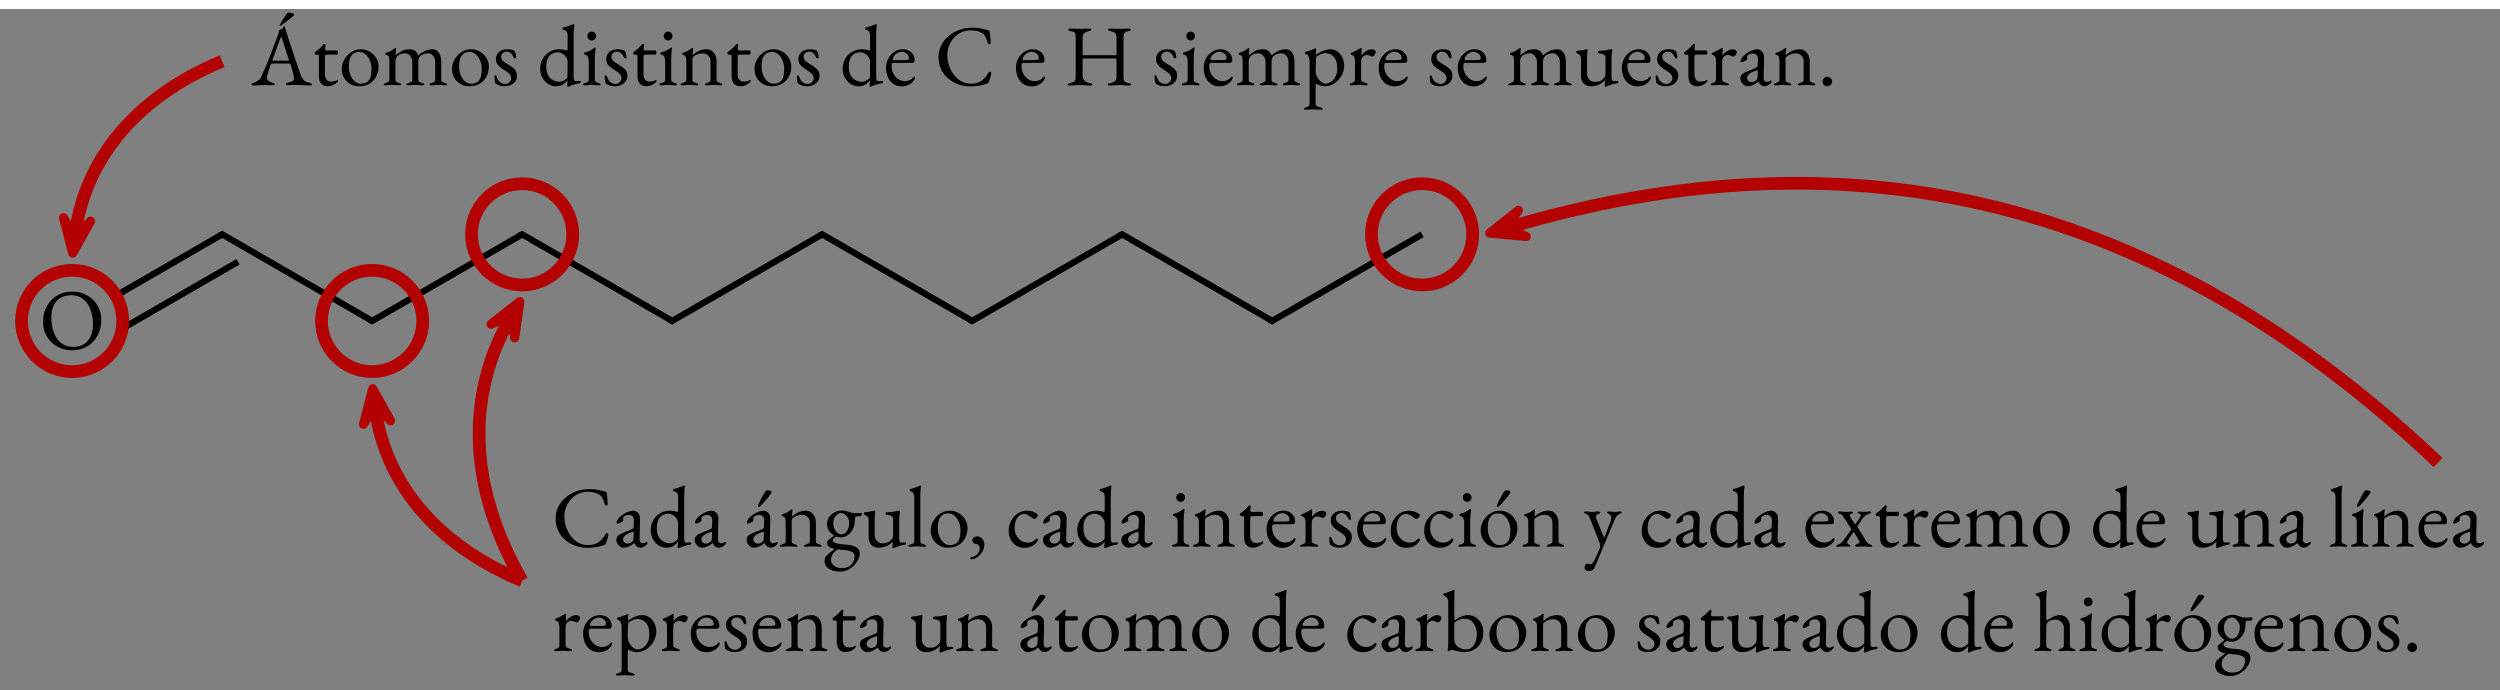 <?xml version="1.0" encoding="UTF-8" standalone="no"?>
<svg
   xmlns:dc="http://purl.org/dc/elements/1.1/"
   xmlns:cc="http://creativecommons.org/ns#"
   xmlns:rdf="http://www.w3.org/1999/02/22-rdf-syntax-ns#"
   xmlns:svg="http://www.w3.org/2000/svg"
   xmlns="http://www.w3.org/2000/svg"
   xmlns:xlink="http://www.w3.org/1999/xlink"
   xmlns:sodipodi="http://sodipodi.sourceforge.net/DTD/sodipodi-0.dtd"
   xmlns:inkscape="http://www.inkscape.org/namespaces/inkscape"
   inkscape:version="1.0 (4035a4f, 2020-05-01)"
   sodipodi:docname="zigzag.svg"
   id="svg522"
   version="1.2"
   viewBox="0 0 787.184 217.295"
   height="217.295pt"
   width="787.184pt">
  <rect x="0" y="0" width="787.184" height="217.295" fill="#808080" stroke="none"/>
  <sodipodi:namedview
     inkscape:current-layer="svg522"
     inkscape:window-maximized="0"
     inkscape:window-y="0"
     inkscape:window-x="0"
     inkscape:cy="144.86327"
     inkscape:cx="340.44272"
     inkscape:zoom="1.0442285"
     showgrid="false"
     id="namedview524"
     inkscape:window-height="900"
     inkscape:window-width="1440"
     inkscape:pageshadow="2"
     inkscape:pageopacity="0"
     guidetolerance="10"
     gridtolerance="10"
     objecttolerance="10"
     borderopacity="1"
     bordercolor="#666666"
     pagecolor="#ffffff"
     inkscape:document-rotation="0" />
  <defs
     id="defs117">
    <g
       id="g97">
      <symbol
         id="glyph0-0"
         overflow="visible">
        <path
           id="path10"
           d="M 1.359 0 L 1.359 -12.891 L 12.266 -12.891 L 12.266 0 Z M 2.719 -1.359 L 10.906 -1.359 L 10.906 -11.531 L 2.719 -11.531 Z M 2.719 -1.359 "
           style="stroke:none;" />
      </symbol>
      <symbol
         id="glyph0-1"
         overflow="visible">
        <path
           id="path13"
           d="M 10.281 0.375 C 9.082 0.375 7.938 0.16 6.844 -0.266 C 5.75 -0.691 4.785 -1.297 3.953 -2.078 C 3.117 -2.867 2.457 -3.816 1.969 -4.922 C 1.477 -6.023 1.234 -7.25 1.234 -8.594 C 1.234 -9.82 1.43 -11.004 1.828 -12.141 C 2.223 -13.273 2.812 -14.285 3.594 -15.172 C 4.375 -16.066 5.348 -16.781 6.516 -17.312 C 7.68 -17.844 9.02 -18.109 10.531 -18.109 C 11.727 -18.109 12.867 -17.895 13.953 -17.469 C 15.047 -17.039 16.008 -16.43 16.844 -15.641 C 17.688 -14.848 18.352 -13.898 18.844 -12.797 C 19.332 -11.703 19.578 -10.484 19.578 -9.141 C 19.578 -7.922 19.375 -6.738 18.969 -5.594 C 18.57 -4.445 17.984 -3.426 17.203 -2.531 C 16.422 -1.645 15.445 -0.938 14.281 -0.406 C 13.125 0.113 11.789 0.375 10.281 0.375 Z M 10.688 -0.703 C 12.082 -0.703 13.242 -1 14.172 -1.594 C 15.098 -2.188 15.789 -3.016 16.25 -4.078 C 16.719 -5.141 16.953 -6.379 16.953 -7.797 C 16.953 -9.047 16.805 -10.223 16.516 -11.328 C 16.234 -12.441 15.805 -13.422 15.234 -14.266 C 14.66 -15.117 13.945 -15.781 13.094 -16.25 C 12.238 -16.719 11.238 -16.953 10.094 -16.953 C 8.727 -16.953 7.582 -16.66 6.656 -16.078 C 5.727 -15.504 5.023 -14.691 4.547 -13.641 C 4.078 -12.598 3.844 -11.367 3.844 -9.953 C 3.844 -8.68 3.984 -7.488 4.266 -6.375 C 4.547 -5.27 4.973 -4.289 5.547 -3.438 C 6.117 -2.582 6.832 -1.91 7.688 -1.422 C 8.539 -0.941 9.539 -0.703 10.688 -0.703 Z M 10.688 -0.703 "
           style="stroke:none;" />
      </symbol>
      <symbol
         id="glyph0-2"
         overflow="visible">
        <path
           id="path16"
           d="M 0.734 0.141 C 0.492 0.141 0.301 0.109 0.156 0.047 C 0.02 -0.016 -0.047 -0.102 -0.047 -0.219 C -0.047 -0.344 0.023 -0.453 0.172 -0.547 C 0.328 -0.648 0.551 -0.75 0.844 -0.844 C 1.312 -0.988 1.742 -1.207 2.141 -1.5 C 2.547 -1.789 2.895 -2.27 3.188 -2.938 C 3.695 -4.102 4.164 -5.195 4.594 -6.219 C 5.02 -7.238 5.422 -8.238 5.797 -9.219 C 6.18 -10.195 6.578 -11.219 6.984 -12.281 C 7.398 -13.344 7.832 -14.504 8.281 -15.766 C 8.375 -16.016 8.457 -16.266 8.531 -16.516 C 8.602 -16.773 8.648 -17.051 8.672 -17.344 C 8.836 -17.395 9 -17.445 9.156 -17.5 C 9.32 -17.562 9.488 -17.645 9.656 -17.75 C 9.812 -17.852 9.922 -18.016 9.984 -18.234 C 10.055 -18.453 10.117 -18.598 10.172 -18.672 C 10.191 -18.691 10.211 -18.703 10.234 -18.703 C 10.266 -18.703 10.289 -18.688 10.312 -18.656 C 10.344 -18.582 10.367 -18.488 10.391 -18.375 C 10.422 -18.27 10.457 -18.16 10.5 -18.047 C 10.938 -16.672 11.391 -15.266 11.859 -13.828 C 12.328 -12.391 12.785 -11 13.234 -9.656 C 13.68 -8.32 14.086 -7.125 14.453 -6.062 C 14.828 -5 15.125 -4.141 15.344 -3.484 C 15.602 -2.766 15.879 -2.223 16.172 -1.859 C 16.461 -1.492 16.766 -1.238 17.078 -1.094 C 17.398 -0.945 17.742 -0.836 18.109 -0.766 C 18.41 -0.711 18.633 -0.625 18.781 -0.5 C 18.926 -0.383 19 -0.266 19 -0.141 C 19 -0.023 18.926 0.047 18.781 0.078 C 18.633 0.117 18.445 0.141 18.219 0.141 C 17.957 0.141 17.609 0.125 17.172 0.094 C 16.734 0.062 16.27 0.031 15.781 0 C 15.289 -0.02 14.836 -0.031 14.422 -0.031 C 14.078 -0.031 13.723 -0.031 13.359 -0.031 C 12.992 -0.031 12.656 -0.023 12.344 -0.016 C 12.039 -0.004 11.781 0 11.562 0 C 11.32 0 11.129 -0.023 10.984 -0.078 C 10.836 -0.129 10.766 -0.211 10.766 -0.328 C 10.766 -0.453 10.852 -0.562 11.031 -0.656 C 11.219 -0.75 11.43 -0.812 11.672 -0.844 C 12.266 -0.938 12.688 -1.094 12.938 -1.312 C 13.195 -1.531 13.328 -1.785 13.328 -2.078 C 13.328 -2.348 13.27 -2.738 13.156 -3.25 C 13.039 -3.77 12.898 -4.328 12.734 -4.922 C 12.566 -5.516 12.41 -6.035 12.266 -6.484 C 12.234 -6.629 12.164 -6.719 12.062 -6.75 C 11.969 -6.781 11.789 -6.797 11.531 -6.797 L 6.375 -6.797 C 6.301 -6.797 6.223 -6.758 6.141 -6.688 C 6.066 -6.625 5.992 -6.492 5.922 -6.297 C 5.859 -6.117 5.766 -5.832 5.641 -5.438 C 5.516 -5.051 5.391 -4.641 5.266 -4.203 C 5.141 -3.766 5.031 -3.375 4.938 -3.031 C 4.844 -2.688 4.797 -2.469 4.797 -2.375 C 4.797 -1.969 4.945 -1.633 5.25 -1.375 C 5.562 -1.113 5.938 -0.926 6.375 -0.812 C 6.977 -0.656 7.281 -0.473 7.281 -0.266 C 7.281 -0.16 7.207 -0.082 7.062 -0.031 C 6.914 0.008 6.723 0.031 6.484 0.031 C 6.254 0.031 5.91 0.02 5.453 0 C 4.992 -0.02 4.516 -0.031 4.016 -0.031 C 3.41 -0.031 2.828 -0.004 2.266 0.047 C 1.703 0.109 1.191 0.141 0.734 0.141 Z M 7.109 -7.688 L 11.344 -7.688 C 11.594 -7.688 11.719 -7.734 11.719 -7.828 C 11.719 -7.859 11.711 -7.895 11.703 -7.938 C 11.703 -7.988 11.691 -8.039 11.672 -8.094 L 9.547 -14.75 C 9.43 -15.07 9.348 -15.234 9.297 -15.234 C 9.266 -15.234 9.191 -15.082 9.078 -14.781 L 6.594 -8.094 C 6.562 -7.988 6.547 -7.914 6.547 -7.875 C 6.547 -7.789 6.594 -7.738 6.688 -7.719 C 6.789 -7.695 6.93 -7.688 7.109 -7.688 Z M 9 -18.672 C 8.883 -18.672 8.828 -18.727 8.828 -18.844 C 8.828 -18.969 8.875 -19.102 8.969 -19.25 C 9.301 -19.789 9.645 -20.332 10 -20.875 C 10.352 -21.426 10.711 -21.969 11.078 -22.5 C 11.234 -22.727 11.477 -22.844 11.812 -22.844 C 11.938 -22.844 12.125 -22.816 12.375 -22.766 C 12.633 -22.711 12.867 -22.641 13.078 -22.547 C 13.285 -22.453 13.391 -22.344 13.391 -22.219 C 13.391 -22.094 13.27 -21.922 13.031 -21.703 C 12.508 -21.234 11.922 -20.754 11.266 -20.266 C 10.609 -19.785 10.016 -19.336 9.484 -18.922 C 9.359 -18.828 9.254 -18.758 9.172 -18.719 C 9.086 -18.688 9.031 -18.672 9 -18.672 Z M 9 -18.672 "
           style="stroke:none;" />
      </symbol>
      <symbol
         id="glyph0-3"
         overflow="visible">
        <path
           id="path19"
           d="M 5.156 0.375 C 4.258 0.375 3.562 0.102 3.062 -0.438 C 2.562 -0.977 2.312 -1.785 2.312 -2.859 L 2.312 -9.188 C 2.312 -9.332 2.254 -9.438 2.141 -9.5 C 2.035 -9.562 1.801 -9.594 1.438 -9.594 L 1.281 -9.594 C 1.188 -9.594 1.109 -9.648 1.047 -9.766 C 0.984 -9.891 0.953 -10.016 0.953 -10.141 C 0.953 -10.18 0.977 -10.238 1.031 -10.312 C 1.094 -10.383 1.129 -10.426 1.141 -10.438 C 1.504 -10.695 1.836 -10.953 2.141 -11.203 C 2.441 -11.461 2.711 -11.711 2.953 -11.953 C 3.203 -12.203 3.41 -12.426 3.578 -12.625 C 3.66 -12.719 3.734 -12.797 3.797 -12.859 C 3.867 -12.922 3.945 -12.953 4.031 -12.953 C 4.125 -12.953 4.211 -12.93 4.297 -12.891 C 4.379 -12.859 4.41 -12.781 4.391 -12.656 L 4.25 -11.422 C 4.227 -11.223 4.27 -11.086 4.375 -11.016 C 4.488 -10.941 4.664 -10.906 4.906 -10.906 L 8.016 -10.906 C 8.086 -10.906 8.148 -10.844 8.203 -10.719 C 8.254 -10.602 8.281 -10.469 8.281 -10.312 C 8.281 -10.145 8.254 -9.984 8.203 -9.828 C 8.148 -9.672 8.086 -9.594 8.016 -9.594 L 5.312 -9.594 C 4.863 -9.594 4.566 -9.555 4.422 -9.484 C 4.285 -9.41 4.219 -9.191 4.219 -8.828 L 4.219 -3.469 C 4.219 -2.738 4.375 -2.164 4.688 -1.75 C 5 -1.332 5.445 -1.125 6.031 -1.125 C 6.551 -1.125 6.957 -1.16 7.25 -1.234 C 7.539 -1.316 7.805 -1.441 8.047 -1.609 C 8.078 -1.641 8.113 -1.656 8.156 -1.656 C 8.227 -1.656 8.273 -1.613 8.297 -1.531 C 8.328 -1.457 8.344 -1.375 8.344 -1.281 C 8.344 -1.188 8.191 -1.004 7.891 -0.734 C 7.586 -0.461 7.195 -0.211 6.719 0.016 C 6.238 0.254 5.719 0.375 5.156 0.375 Z M 5.156 0.375 "
           style="stroke:none;" />
      </symbol>
      <symbol
         id="glyph0-4"
         overflow="visible">
        <path
           id="path22"
           d="M 6.375 0.375 C 5.363 0.375 4.445 0.141 3.625 -0.328 C 2.812 -0.797 2.16 -1.441 1.672 -2.266 C 1.191 -3.098 0.953 -4.039 0.953 -5.094 C 0.953 -5.863 1.102 -6.609 1.406 -7.328 C 1.707 -8.055 2.129 -8.719 2.672 -9.312 C 3.211 -9.914 3.848 -10.395 4.578 -10.75 C 5.305 -11.102 6.086 -11.281 6.922 -11.281 C 7.973 -11.281 8.922 -11.023 9.766 -10.516 C 10.617 -10.016 11.297 -9.348 11.797 -8.516 C 12.297 -7.691 12.547 -6.789 12.547 -5.812 C 12.547 -4.75 12.312 -3.742 11.844 -2.797 C 11.383 -1.859 10.695 -1.094 9.781 -0.5 C 8.875 0.082 7.738 0.375 6.375 0.375 Z M 6.953 -0.438 C 7.566 -0.438 8.117 -0.551 8.609 -0.781 C 9.109 -1.02 9.492 -1.406 9.766 -1.938 C 9.984 -2.352 10.129 -2.859 10.203 -3.453 C 10.273 -4.055 10.312 -4.625 10.312 -5.156 C 10.312 -6.031 10.148 -6.867 9.828 -7.672 C 9.516 -8.484 9.07 -9.145 8.5 -9.656 C 7.926 -10.176 7.25 -10.438 6.469 -10.438 C 5.969 -10.438 5.52 -10.359 5.125 -10.203 C 4.738 -10.055 4.383 -9.773 4.062 -9.359 C 3.695 -8.898 3.457 -8.344 3.344 -7.688 C 3.238 -7.031 3.188 -6.375 3.188 -5.719 C 3.188 -4.832 3.348 -3.984 3.672 -3.172 C 4.004 -2.367 4.453 -1.711 5.016 -1.203 C 5.578 -0.691 6.223 -0.438 6.953 -0.438 Z M 6.953 -0.438 "
           style="stroke:none;" />
      </symbol>
      <symbol
         id="glyph0-5"
         overflow="visible">
        <path
           id="path25"
           d="M 1.203 0.078 C 1.055 0.078 0.926 0.055 0.812 0.016 C 0.707 -0.016 0.656 -0.094 0.656 -0.219 C 0.656 -0.344 0.711 -0.43 0.828 -0.484 C 0.953 -0.547 1.102 -0.602 1.281 -0.656 C 1.531 -0.75 1.785 -0.852 2.047 -0.969 C 2.316 -1.082 2.453 -1.32 2.453 -1.688 L 2.453 -7.547 C 2.453 -8.035 2.395 -8.469 2.281 -8.844 C 2.176 -9.219 1.891 -9.441 1.422 -9.516 C 1.348 -9.535 1.285 -9.57 1.234 -9.625 C 1.191 -9.676 1.172 -9.758 1.172 -9.875 C 1.172 -10.051 1.242 -10.16 1.391 -10.203 C 1.879 -10.328 2.27 -10.457 2.562 -10.594 C 2.852 -10.727 3.113 -10.879 3.344 -11.047 C 3.57 -11.223 3.848 -11.41 4.172 -11.609 C 4.203 -11.629 4.234 -11.648 4.266 -11.672 C 4.305 -11.703 4.359 -11.719 4.422 -11.719 C 4.523 -11.719 4.578 -11.656 4.578 -11.531 C 4.578 -11.406 4.551 -11.145 4.5 -10.75 C 4.457 -10.363 4.438 -10.039 4.438 -9.781 C 4.438 -9.602 4.457 -9.5 4.5 -9.469 L 4.547 -9.469 C 4.973 -9.863 5.523 -10.266 6.203 -10.672 C 6.879 -11.078 7.75 -11.281 8.812 -11.281 C 9.457 -11.281 10 -11.141 10.438 -10.859 C 10.875 -10.578 11.238 -10.094 11.531 -9.406 L 11.609 -9.406 C 12.191 -9.938 12.852 -10.379 13.594 -10.734 C 14.344 -11.098 15.164 -11.281 16.062 -11.281 C 16.656 -11.281 17.148 -11.098 17.547 -10.734 C 17.953 -10.379 18.258 -9.91 18.469 -9.328 C 18.676 -8.742 18.781 -8.133 18.781 -7.5 L 18.781 -1.688 C 18.781 -1.32 18.906 -1.082 19.156 -0.969 C 19.414 -0.852 19.68 -0.75 19.953 -0.656 C 20.141 -0.602 20.289 -0.547 20.406 -0.484 C 20.52 -0.43 20.578 -0.344 20.578 -0.219 C 20.578 -0.102 20.535 -0.023 20.453 0.016 C 20.379 0.055 20.242 0.078 20.047 0.078 C 19.68 0.078 19.395 0.062 19.188 0.031 C 18.988 0.008 18.801 -0.004 18.625 -0.016 C 18.457 -0.035 18.211 -0.047 17.891 -0.047 C 17.578 -0.047 17.32 -0.035 17.125 -0.016 C 16.926 -0.004 16.719 0.008 16.5 0.031 C 16.281 0.062 15.988 0.078 15.625 0.078 C 15.457 0.078 15.32 0.055 15.219 0.016 C 15.125 -0.023 15.078 -0.102 15.078 -0.219 C 15.078 -0.363 15.133 -0.461 15.25 -0.516 C 15.375 -0.566 15.523 -0.613 15.703 -0.656 C 15.992 -0.727 16.258 -0.828 16.5 -0.953 C 16.75 -1.078 16.875 -1.32 16.875 -1.688 L 16.875 -7.422 C 16.875 -7.859 16.773 -8.27 16.578 -8.656 C 16.379 -9.051 16.113 -9.375 15.781 -9.625 C 15.457 -9.875 15.098 -10 14.703 -10 C 14.242 -10 13.816 -9.941 13.422 -9.828 C 13.035 -9.723 12.672 -9.535 12.328 -9.266 C 11.816 -8.867 11.562 -8.219 11.562 -7.312 L 11.562 -1.688 C 11.562 -1.32 11.695 -1.078 11.969 -0.953 C 12.238 -0.828 12.508 -0.727 12.781 -0.656 C 12.969 -0.613 13.117 -0.562 13.234 -0.5 C 13.359 -0.438 13.422 -0.344 13.422 -0.219 C 13.422 -0.102 13.375 -0.023 13.281 0.016 C 13.188 0.055 13.051 0.078 12.875 0.078 C 12.508 0.078 12.223 0.062 12.016 0.031 C 11.805 0.008 11.602 -0.004 11.406 -0.016 C 11.219 -0.035 10.961 -0.047 10.641 -0.047 C 10.328 -0.047 10.066 -0.035 9.859 -0.016 C 9.66 -0.004 9.453 0.008 9.234 0.031 C 9.023 0.062 8.738 0.078 8.375 0.078 C 8.227 0.078 8.098 0.055 7.984 0.016 C 7.879 -0.023 7.828 -0.102 7.828 -0.219 C 7.828 -0.363 7.895 -0.457 8.031 -0.5 C 8.164 -0.551 8.305 -0.602 8.453 -0.656 C 8.723 -0.75 8.988 -0.852 9.25 -0.969 C 9.52 -1.082 9.656 -1.32 9.656 -1.688 L 9.656 -7.422 C 9.656 -7.859 9.551 -8.27 9.344 -8.656 C 9.145 -9.051 8.883 -9.375 8.562 -9.625 C 8.238 -9.875 7.875 -10 7.469 -10 C 7.02 -10 6.598 -9.941 6.203 -9.828 C 5.805 -9.723 5.438 -9.535 5.094 -9.266 C 4.602 -8.898 4.359 -8.25 4.359 -7.312 L 4.359 -1.688 C 4.359 -1.32 4.484 -1.082 4.734 -0.969 C 4.992 -0.852 5.258 -0.75 5.531 -0.656 C 5.676 -0.602 5.816 -0.551 5.953 -0.5 C 6.086 -0.457 6.156 -0.363 6.156 -0.219 C 6.156 -0.102 6.102 -0.023 6 0.016 C 5.906 0.055 5.773 0.078 5.609 0.078 C 5.254 0.078 4.969 0.062 4.75 0.031 C 4.539 0.008 4.348 -0.004 4.172 -0.016 C 3.992 -0.035 3.738 -0.047 3.406 -0.047 C 3.094 -0.047 2.844 -0.035 2.656 -0.016 C 2.469 -0.004 2.27 0.008 2.062 0.031 C 1.852 0.062 1.566 0.078 1.203 0.078 Z M 1.203 0.078 "
           style="stroke:none;" />
      </symbol>
      <symbol
         id="glyph0-6"
         overflow="visible">
        <path
           id="path28"
           d="M 3.922 0.375 C 3.359 0.375 2.832 0.285 2.344 0.109 C 1.852 -0.055 1.438 -0.289 1.094 -0.594 C 1 -0.801 0.926 -1.141 0.875 -1.609 C 0.832 -2.078 0.805 -2.469 0.797 -2.781 C 0.797 -2.945 0.91 -3.031 1.141 -3.031 C 1.211 -3.031 1.281 -3.016 1.344 -2.984 C 1.406 -2.953 1.445 -2.898 1.469 -2.828 C 1.707 -1.941 2.082 -1.305 2.594 -0.922 C 3.113 -0.547 3.641 -0.359 4.172 -0.359 C 4.703 -0.359 5.148 -0.535 5.516 -0.891 C 5.891 -1.242 6.078 -1.68 6.078 -2.203 C 6.078 -2.691 5.91 -3.113 5.578 -3.469 C 5.254 -3.832 4.688 -4.266 3.875 -4.766 C 3.25 -5.148 2.742 -5.516 2.359 -5.859 C 1.984 -6.203 1.707 -6.555 1.531 -6.922 C 1.363 -7.285 1.281 -7.695 1.281 -8.156 C 1.281 -8.738 1.414 -9.266 1.688 -9.734 C 1.957 -10.203 2.363 -10.578 2.906 -10.859 C 3.457 -11.141 4.145 -11.281 4.969 -11.281 C 5.508 -11.281 5.961 -11.223 6.328 -11.109 C 6.691 -11.004 6.961 -10.891 7.141 -10.766 C 7.285 -10.566 7.406 -10.254 7.5 -9.828 C 7.602 -9.398 7.656 -8.992 7.656 -8.609 C 7.656 -8.484 7.566 -8.422 7.391 -8.422 C 7.273 -8.422 7.164 -8.441 7.062 -8.484 C 6.969 -8.535 6.906 -8.598 6.875 -8.672 C 6.633 -9.266 6.336 -9.723 5.984 -10.047 C 5.629 -10.367 5.188 -10.531 4.656 -10.531 C 4.207 -10.531 3.805 -10.391 3.453 -10.109 C 3.098 -9.836 2.922 -9.441 2.922 -8.922 C 2.922 -8.492 3.051 -8.117 3.312 -7.797 C 3.57 -7.473 4.066 -7.102 4.797 -6.688 C 5.848 -6.082 6.633 -5.52 7.156 -5 C 7.676 -4.477 7.938 -3.789 7.938 -2.938 C 7.938 -1.957 7.562 -1.16 6.812 -0.547 C 6.07 0.066 5.109 0.375 3.922 0.375 Z M 3.922 0.375 "
           style="stroke:none;" />
      </symbol>
      <symbol
         id="glyph0-7"
         overflow="visible">
        <path
           id="path31"
           d="M 9.734 0.516 C 9.691 0.516 9.629 0.477 9.547 0.406 C 9.473 0.332 9.438 0.281 9.438 0.25 C 9.438 0.062 9.457 -0.195 9.5 -0.531 C 9.539 -0.863 9.562 -1.148 9.562 -1.391 L 9.562 -1.547 C 9.289 -1.129 8.852 -0.703 8.25 -0.266 C 7.656 0.16 6.906 0.375 6 0.375 C 4.957 0.375 4.062 0.102 3.312 -0.438 C 2.562 -0.977 1.977 -1.676 1.562 -2.531 C 1.156 -3.383 0.953 -4.27 0.953 -5.188 C 0.953 -6.238 1.195 -7.227 1.688 -8.156 C 2.176 -9.082 2.879 -9.832 3.797 -10.406 C 4.723 -10.988 5.82 -11.281 7.094 -11.281 C 7.457 -11.281 7.82 -11.25 8.188 -11.188 C 8.562 -11.125 8.848 -11.055 9.047 -10.984 C 9.211 -10.93 9.332 -10.906 9.406 -10.906 C 9.531 -10.906 9.594 -11.125 9.594 -11.562 L 9.594 -15.438 C 9.594 -16.176 9.473 -16.672 9.234 -16.922 C 9.004 -17.18 8.672 -17.348 8.234 -17.422 C 8.066 -17.461 7.984 -17.582 7.984 -17.781 C 7.984 -17.938 8.055 -18.047 8.203 -18.109 C 9.004 -18.305 9.629 -18.492 10.078 -18.672 C 10.535 -18.859 10.895 -19.004 11.156 -19.109 C 11.227 -19.148 11.297 -19.172 11.359 -19.172 C 11.422 -19.18 11.469 -19.188 11.5 -19.188 C 11.613 -19.188 11.68 -19.133 11.703 -19.031 C 11.703 -18.926 11.688 -18.738 11.656 -18.469 C 11.625 -18.207 11.586 -17.82 11.547 -17.312 C 11.516 -16.801 11.5 -16.141 11.5 -15.328 L 11.5 -3 C 11.5 -2.383 11.547 -1.938 11.641 -1.656 C 11.734 -1.375 11.879 -1.234 12.078 -1.234 C 12.172 -1.234 12.328 -1.238 12.547 -1.25 C 12.773 -1.27 13.008 -1.289 13.25 -1.312 C 13.57 -1.332 13.734 -1.25 13.734 -1.062 C 13.734 -0.938 13.691 -0.82 13.609 -0.719 C 13.535 -0.625 13.453 -0.578 13.359 -0.578 C 12.848 -0.504 12.348 -0.395 11.859 -0.25 C 11.367 -0.113 10.805 0.086 10.172 0.359 C 10.023 0.43 9.926 0.473 9.875 0.484 C 9.832 0.504 9.785 0.516 9.734 0.516 Z M 6.984 -1.031 C 7.453 -1.031 7.91 -1.148 8.359 -1.391 C 8.816 -1.641 9.219 -1.969 9.562 -2.375 L 9.594 -7.281 C 9.594 -7.77 9.453 -8.25 9.172 -8.719 C 8.891 -9.195 8.5 -9.582 8 -9.875 C 7.5 -10.176 6.914 -10.328 6.25 -10.328 C 5.82 -10.328 5.344 -10.195 4.812 -9.938 C 4.289 -9.688 3.836 -9.238 3.453 -8.594 C 3.078 -7.957 2.891 -7.031 2.891 -5.812 C 2.891 -4.77 3.039 -3.938 3.344 -3.312 C 3.656 -2.688 4.035 -2.207 4.484 -1.875 C 4.93 -1.551 5.383 -1.328 5.844 -1.203 C 6.312 -1.086 6.691 -1.031 6.984 -1.031 Z M 6.984 -1.031 "
           style="stroke:none;" />
      </symbol>
      <symbol
         id="glyph0-8"
         overflow="visible">
        <path
           id="path34"
           d="M 1.203 0.078 C 1.035 0.078 0.898 0.055 0.797 0.016 C 0.703 -0.023 0.656 -0.102 0.656 -0.219 C 0.656 -0.363 0.723 -0.461 0.859 -0.516 C 0.992 -0.566 1.133 -0.613 1.281 -0.656 C 1.664 -0.75 1.957 -0.863 2.156 -1 C 2.352 -1.133 2.453 -1.363 2.453 -1.688 L 2.453 -7.609 C 2.453 -8.098 2.363 -8.531 2.188 -8.906 C 2.02 -9.289 1.703 -9.52 1.234 -9.594 C 1.141 -9.613 1.066 -9.648 1.016 -9.703 C 0.973 -9.754 0.953 -9.836 0.953 -9.953 C 0.953 -10.148 1.035 -10.258 1.203 -10.281 C 1.93 -10.445 2.531 -10.672 3 -10.953 C 3.469 -11.234 3.82 -11.461 4.062 -11.641 C 4.227 -11.766 4.352 -11.828 4.438 -11.828 C 4.551 -11.828 4.609 -11.785 4.609 -11.703 C 4.609 -11.555 4.582 -11.27 4.531 -10.844 C 4.488 -10.414 4.445 -9.941 4.406 -9.422 C 4.375 -8.898 4.359 -8.43 4.359 -8.016 L 4.359 -1.688 C 4.359 -1.383 4.461 -1.16 4.672 -1.016 C 4.879 -0.867 5.164 -0.75 5.531 -0.656 C 5.676 -0.613 5.816 -0.566 5.953 -0.516 C 6.086 -0.461 6.156 -0.363 6.156 -0.219 C 6.156 -0.02 5.973 0.078 5.609 0.078 C 5.266 0.078 4.988 0.062 4.781 0.031 C 4.57 0.008 4.375 -0.004 4.188 -0.016 C 4 -0.035 3.738 -0.047 3.406 -0.047 C 3.094 -0.047 2.836 -0.035 2.641 -0.016 C 2.441 -0.004 2.242 0.008 2.047 0.031 C 1.848 0.062 1.566 0.078 1.203 0.078 Z M 3.375 -14.062 C 3 -14.062 2.676 -14.191 2.406 -14.453 C 2.145 -14.723 2.016 -15.051 2.016 -15.438 C 2.016 -15.832 2.145 -16.16 2.406 -16.422 C 2.676 -16.691 3 -16.828 3.375 -16.828 C 3.781 -16.828 4.113 -16.691 4.375 -16.422 C 4.633 -16.16 4.766 -15.832 4.766 -15.438 C 4.766 -15.051 4.633 -14.723 4.375 -14.453 C 4.113 -14.191 3.781 -14.062 3.375 -14.062 Z M 3.375 -14.062 "
           style="stroke:none;" />
      </symbol>
      <symbol
         id="glyph0-9"
         overflow="visible">
        <path
           id="path37"
           d="M 1.203 0.078 C 1.035 0.078 0.898 0.055 0.797 0.016 C 0.703 -0.023 0.656 -0.102 0.656 -0.219 C 0.656 -0.363 0.707 -0.457 0.812 -0.5 C 0.926 -0.551 1.082 -0.602 1.281 -0.656 C 1.551 -0.727 1.812 -0.828 2.062 -0.953 C 2.32 -1.078 2.453 -1.32 2.453 -1.688 L 2.453 -7.547 C 2.453 -8.035 2.398 -8.453 2.297 -8.797 C 2.203 -9.148 1.914 -9.391 1.438 -9.516 C 1.375 -9.547 1.312 -9.582 1.25 -9.625 C 1.195 -9.676 1.172 -9.758 1.172 -9.875 C 1.172 -10.07 1.254 -10.18 1.422 -10.203 C 2.055 -10.359 2.57 -10.555 2.969 -10.797 C 3.375 -11.035 3.766 -11.301 4.141 -11.594 C 4.191 -11.625 4.238 -11.648 4.281 -11.672 C 4.332 -11.703 4.383 -11.719 4.438 -11.719 C 4.477 -11.719 4.508 -11.695 4.531 -11.656 C 4.562 -11.625 4.578 -11.582 4.578 -11.531 C 4.578 -11.406 4.551 -11.145 4.5 -10.75 C 4.457 -10.363 4.438 -10.039 4.438 -9.781 C 4.438 -9.707 4.441 -9.641 4.453 -9.578 C 4.461 -9.516 4.477 -9.477 4.5 -9.469 C 5.133 -10.062 5.812 -10.508 6.531 -10.812 C 7.25 -11.125 8.035 -11.281 8.891 -11.281 C 9.773 -11.281 10.508 -10.914 11.094 -10.188 C 11.676 -9.469 11.969 -8.57 11.969 -7.5 L 11.969 -1.688 C 11.969 -1.32 12.094 -1.082 12.344 -0.969 C 12.602 -0.852 12.867 -0.75 13.141 -0.656 C 13.285 -0.602 13.426 -0.539 13.562 -0.469 C 13.695 -0.406 13.766 -0.301 13.766 -0.156 C 13.766 -0.051 13.703 0.008 13.578 0.031 C 13.453 0.062 13.332 0.078 13.219 0.078 C 12.852 0.078 12.57 0.062 12.375 0.031 C 12.176 0.008 11.984 -0.004 11.797 -0.016 C 11.617 -0.035 11.367 -0.047 11.047 -0.047 C 10.734 -0.047 10.477 -0.035 10.281 -0.016 C 10.082 -0.004 9.879 0.008 9.672 0.031 C 9.461 0.062 9.176 0.078 8.812 0.078 C 8.719 0.078 8.602 0.062 8.469 0.031 C 8.332 0.008 8.266 -0.051 8.266 -0.156 C 8.266 -0.301 8.332 -0.406 8.469 -0.469 C 8.602 -0.539 8.742 -0.602 8.891 -0.656 C 9.16 -0.75 9.422 -0.852 9.672 -0.969 C 9.93 -1.082 10.062 -1.32 10.062 -1.688 L 10.062 -7.422 C 10.062 -8.211 9.836 -8.832 9.391 -9.281 C 8.941 -9.727 8.348 -9.961 7.609 -9.984 C 6.953 -9.984 6.379 -9.879 5.891 -9.672 C 5.398 -9.461 4.961 -9.203 4.578 -8.891 C 4.504 -8.816 4.445 -8.719 4.406 -8.594 C 4.375 -8.477 4.359 -8.367 4.359 -8.266 L 4.359 -1.688 C 4.359 -1.32 4.484 -1.078 4.734 -0.953 C 4.992 -0.828 5.258 -0.727 5.531 -0.656 C 5.945 -0.539 6.156 -0.395 6.156 -0.219 C 6.156 -0.102 6.109 -0.023 6.016 0.016 C 5.93 0.055 5.797 0.078 5.609 0.078 C 5.254 0.078 4.969 0.062 4.75 0.031 C 4.539 0.008 4.348 -0.004 4.172 -0.016 C 3.992 -0.035 3.738 -0.047 3.406 -0.047 C 3.094 -0.047 2.844 -0.035 2.656 -0.016 C 2.469 -0.004 2.27 0.008 2.062 0.031 C 1.852 0.062 1.566 0.078 1.203 0.078 Z M 1.203 0.078 "
           style="stroke:none;" />
      </symbol>
      <symbol
         id="glyph0-10"
         overflow="visible">
        <path
           id="path40"
           d="M 5.812 0.406 C 4.812 0.406 3.938 0.16 3.188 -0.328 C 2.445 -0.816 1.863 -1.508 1.438 -2.406 C 1.02 -3.312 0.812 -4.352 0.812 -5.531 C 0.812 -6.582 1.051 -7.539 1.531 -8.406 C 2.02 -9.27 2.66 -9.961 3.453 -10.484 C 4.254 -11.016 5.129 -11.281 6.078 -11.281 C 6.805 -11.281 7.453 -11.133 8.016 -10.844 C 8.578 -10.562 9.016 -10.16 9.328 -9.641 C 9.648 -9.117 9.812 -8.523 9.812 -7.859 C 9.812 -7.285 9.539 -7 9 -7 L 3.25 -7 C 2.988 -7 2.805 -6.93 2.703 -6.797 C 2.609 -6.66 2.562 -6.395 2.562 -6 C 2.562 -5.125 2.75 -4.328 3.125 -3.609 C 3.508 -2.891 4.02 -2.316 4.656 -1.891 C 5.289 -1.461 5.992 -1.25 6.766 -1.25 C 7.305 -1.25 7.801 -1.352 8.25 -1.562 C 8.695 -1.77 9.094 -2.078 9.438 -2.484 C 9.508 -2.578 9.562 -2.633 9.594 -2.656 C 9.633 -2.688 9.68 -2.703 9.734 -2.703 C 9.879 -2.703 9.953 -2.609 9.953 -2.422 C 9.953 -2.078 9.789 -1.695 9.469 -1.281 C 9.188 -0.938 8.852 -0.633 8.469 -0.375 C 8.094 -0.125 7.676 0.066 7.219 0.203 C 6.77 0.336 6.301 0.406 5.812 0.406 Z M 3.297 -7.859 L 5.781 -7.859 C 6.219 -7.859 6.586 -7.863 6.891 -7.875 C 7.203 -7.895 7.504 -7.93 7.797 -7.984 C 7.891 -8.004 7.945 -8.062 7.969 -8.156 C 8 -8.258 8.016 -8.406 8.016 -8.594 C 8.016 -9.113 7.781 -9.562 7.312 -9.938 C 6.852 -10.312 6.305 -10.5 5.672 -10.5 C 5.254 -10.5 4.836 -10.375 4.422 -10.125 C 4.004 -9.883 3.656 -9.582 3.375 -9.219 C 3.102 -8.852 2.969 -8.488 2.969 -8.125 C 2.969 -7.945 3.078 -7.859 3.297 -7.859 Z M 3.297 -7.859 "
           style="stroke:none;" />
      </symbol>
      <symbol
         id="glyph0-11"
         overflow="visible">
        <path
           id="path43"
           d="M 11.094 0.406 C 9.82 0.406 8.594 0.188 7.406 -0.25 C 6.227 -0.688 5.176 -1.305 4.25 -2.109 C 3.32 -2.922 2.586 -3.895 2.047 -5.031 C 1.516 -6.164 1.25 -7.426 1.25 -8.812 C 1.25 -10.133 1.531 -11.359 2.094 -12.484 C 2.656 -13.609 3.426 -14.586 4.406 -15.422 C 5.395 -16.266 6.52 -16.914 7.781 -17.375 C 9.039 -17.844 10.375 -18.078 11.781 -18.078 C 12.488 -18.078 13.086 -18.047 13.578 -17.984 C 14.066 -17.93 14.539 -17.852 15 -17.75 C 15.469 -17.656 16.008 -17.531 16.625 -17.375 C 16.906 -17.301 17.102 -17.191 17.219 -17.047 C 17.332 -16.898 17.398 -16.695 17.422 -16.438 C 17.461 -16.02 17.508 -15.57 17.562 -15.094 C 17.613 -14.613 17.648 -14.02 17.672 -13.312 C 17.691 -13.176 17.629 -13.066 17.484 -12.984 C 17.348 -12.91 17.203 -12.891 17.047 -12.922 C 16.898 -12.961 16.797 -13.082 16.734 -13.281 C 16.555 -13.969 16.348 -14.562 16.109 -15.062 C 15.879 -15.562 15.523 -15.977 15.047 -16.312 C 14.598 -16.613 14.051 -16.844 13.406 -17 C 12.758 -17.156 12.062 -17.234 11.312 -17.234 C 10.258 -17.234 9.281 -17.02 8.375 -16.594 C 7.477 -16.164 6.707 -15.582 6.062 -14.844 C 5.414 -14.102 4.91 -13.27 4.547 -12.344 C 4.191 -11.414 4.016 -10.457 4.016 -9.469 C 4.016 -8.352 4.191 -7.258 4.547 -6.188 C 4.898 -5.113 5.406 -4.145 6.062 -3.281 C 6.727 -2.414 7.52 -1.723 8.438 -1.203 C 9.352 -0.691 10.375 -0.438 11.5 -0.438 C 12.812 -0.438 13.895 -0.734 14.75 -1.328 C 15.602 -1.93 16.332 -2.77 16.938 -3.844 C 17.062 -4.082 17.242 -4.203 17.484 -4.203 C 17.734 -4.203 17.859 -4.055 17.859 -3.766 C 17.859 -3.617 17.82 -3.383 17.75 -3.062 C 17.676 -2.75 17.578 -2.414 17.453 -2.062 C 17.336 -1.707 17.227 -1.395 17.125 -1.125 C 17 -0.863 16.895 -0.695 16.812 -0.625 C 16.727 -0.551 16.539 -0.469 16.25 -0.375 C 15.57 -0.102 14.766 0.094 13.828 0.219 C 12.898 0.344 11.988 0.406 11.094 0.406 Z M 11.094 0.406 "
           style="stroke:none;" />
      </symbol>
      <symbol
         id="glyph0-12"
         overflow="visible">
        <path
           id="path46"
           d="M 1.797 0.141 C 1.555 0.141 1.363 0.109 1.219 0.047 C 1.082 -0.016 1.016 -0.102 1.016 -0.219 C 1.016 -0.395 1.301 -0.539 1.875 -0.656 C 2.57 -0.781 3.023 -0.988 3.234 -1.281 C 3.441 -1.57 3.547 -2.047 3.547 -2.703 L 3.547 -15.016 C 3.547 -15.66 3.477 -16.113 3.344 -16.375 C 3.207 -16.633 2.789 -16.828 2.094 -16.953 C 1.5 -17.066 1.203 -17.234 1.203 -17.453 C 1.203 -17.555 1.266 -17.641 1.391 -17.703 C 1.516 -17.766 1.711 -17.797 1.984 -17.797 C 2.473 -17.797 2.852 -17.785 3.125 -17.766 C 3.406 -17.754 3.66 -17.742 3.891 -17.734 C 4.129 -17.723 4.43 -17.719 4.797 -17.719 C 5.18 -17.719 5.492 -17.723 5.734 -17.734 C 5.984 -17.742 6.25 -17.754 6.531 -17.766 C 6.812 -17.785 7.195 -17.797 7.688 -17.797 C 8.219 -17.797 8.484 -17.68 8.484 -17.453 C 8.484 -17.328 8.41 -17.227 8.266 -17.156 C 8.117 -17.082 7.891 -17.016 7.578 -16.953 C 6.91 -16.828 6.43 -16.602 6.141 -16.281 C 5.859 -15.969 5.719 -15.547 5.719 -15.016 L 5.719 -9.656 C 5.719 -9.539 5.766 -9.469 5.859 -9.438 C 5.953 -9.414 6.035 -9.406 6.109 -9.406 L 16.219 -9.406 C 16.344 -9.406 16.406 -9.516 16.406 -9.734 L 16.406 -15.047 C 16.406 -15.535 16.281 -15.941 16.031 -16.266 C 15.781 -16.598 15.305 -16.828 14.609 -16.953 C 14.305 -17.016 14.082 -17.082 13.938 -17.156 C 13.789 -17.227 13.719 -17.328 13.719 -17.453 C 13.719 -17.68 13.977 -17.797 14.5 -17.797 C 14.988 -17.797 15.395 -17.785 15.719 -17.766 C 16.039 -17.754 16.344 -17.742 16.625 -17.734 C 16.914 -17.723 17.266 -17.719 17.672 -17.719 C 17.992 -17.719 18.242 -17.723 18.422 -17.734 C 18.609 -17.742 18.816 -17.754 19.047 -17.766 C 19.285 -17.785 19.656 -17.797 20.156 -17.797 C 20.406 -17.797 20.598 -17.766 20.734 -17.703 C 20.867 -17.641 20.938 -17.555 20.938 -17.453 C 20.938 -17.234 20.641 -17.066 20.047 -16.953 C 19.367 -16.828 18.957 -16.609 18.812 -16.297 C 18.664 -15.992 18.594 -15.578 18.594 -15.047 L 18.594 -2.719 C 18.594 -2.051 18.676 -1.57 18.844 -1.281 C 19.02 -0.988 19.445 -0.781 20.125 -0.656 C 20.707 -0.539 21 -0.395 21 -0.219 C 21 -0.102 20.926 -0.016 20.781 0.047 C 20.633 0.109 20.441 0.141 20.203 0.141 C 19.711 0.141 19.332 0.125 19.062 0.094 C 18.789 0.062 18.535 0.035 18.297 0.016 C 18.055 0.004 17.75 0 17.375 0 C 16.988 0 16.672 0.004 16.422 0.016 C 16.18 0.035 15.914 0.062 15.625 0.094 C 15.332 0.125 14.941 0.141 14.453 0.141 C 14.211 0.141 14.02 0.109 13.875 0.047 C 13.727 -0.016 13.656 -0.102 13.656 -0.219 C 13.656 -0.344 13.723 -0.43 13.859 -0.484 C 13.992 -0.547 14.219 -0.602 14.531 -0.656 C 15.113 -0.758 15.57 -0.969 15.906 -1.281 C 16.238 -1.602 16.406 -2.055 16.406 -2.641 L 16.406 -7.969 C 16.406 -8.051 16.406 -8.141 16.406 -8.234 C 16.406 -8.328 16.363 -8.375 16.281 -8.375 L 5.859 -8.375 C 5.766 -8.375 5.719 -8.273 5.719 -8.078 L 5.719 -2.891 C 5.719 -2.328 5.926 -1.836 6.344 -1.422 C 6.77 -1.016 7.289 -0.758 7.906 -0.656 C 8.219 -0.602 8.441 -0.547 8.578 -0.484 C 8.711 -0.43 8.781 -0.344 8.781 -0.219 C 8.781 -0.102 8.707 -0.016 8.562 0.047 C 8.414 0.109 8.223 0.141 7.984 0.141 C 7.492 0.141 7.086 0.125 6.766 0.094 C 6.453 0.062 6.148 0.035 5.859 0.016 C 5.566 0.004 5.211 0 4.797 0 C 4.41 0 4.086 0.004 3.828 0.016 C 3.566 0.035 3.285 0.062 2.984 0.094 C 2.68 0.125 2.285 0.141 1.797 0.141 Z M 1.797 0.141 "
           style="stroke:none;" />
      </symbol>
      <symbol
         id="glyph0-13"
         overflow="visible">
        <path
           id="path49"
           d="M 1.094 7.766 C 1 7.766 0.879 7.75 0.734 7.719 C 0.586 7.695 0.516 7.633 0.516 7.531 C 0.516 7.383 0.582 7.273 0.719 7.203 C 0.852 7.141 0.992 7.082 1.141 7.031 C 1.41 6.938 1.672 6.832 1.922 6.719 C 2.18 6.602 2.312 6.363 2.312 6 L 2.312 -7.828 C 2.312 -7.973 2.27 -8.191 2.188 -8.484 C 2.113 -8.773 1.984 -9.055 1.797 -9.328 C 1.617 -9.598 1.375 -9.758 1.062 -9.812 C 0.988 -9.832 0.93 -9.879 0.891 -9.953 C 0.859 -10.023 0.844 -10.098 0.844 -10.172 C 0.844 -10.266 0.859 -10.336 0.891 -10.391 C 0.93 -10.441 0.977 -10.477 1.031 -10.5 C 1.727 -10.664 2.32 -10.844 2.812 -11.031 C 3.301 -11.219 3.766 -11.406 4.203 -11.594 C 4.211 -11.594 4.219 -11.594 4.219 -11.594 C 4.219 -11.602 4.227 -11.609 4.25 -11.609 C 4.289 -11.609 4.328 -11.582 4.359 -11.531 C 4.398 -11.477 4.422 -11.426 4.422 -11.375 C 4.422 -11.207 4.395 -10.945 4.344 -10.594 C 4.301 -10.238 4.281 -9.953 4.281 -9.734 C 4.281 -9.586 4.289 -9.504 4.312 -9.484 C 4.488 -9.672 4.816 -9.906 5.297 -10.188 C 5.785 -10.469 6.336 -10.719 6.953 -10.938 C 7.566 -11.164 8.156 -11.281 8.719 -11.281 C 9.664 -11.281 10.473 -11.031 11.141 -10.531 C 11.805 -10.031 12.316 -9.383 12.672 -8.594 C 13.023 -7.812 13.203 -6.992 13.203 -6.141 C 13.203 -5.316 13.047 -4.52 12.734 -3.75 C 12.422 -2.977 11.984 -2.281 11.422 -1.656 C 10.859 -1.039 10.203 -0.547 9.453 -0.172 C 8.711 0.191 7.914 0.375 7.062 0.375 C 6.812 0.375 6.504 0.332 6.141 0.25 C 5.785 0.176 5.441 0.078 5.109 -0.047 C 4.773 -0.18 4.516 -0.328 4.328 -0.484 C 4.316 -0.484 4.301 -0.379 4.281 -0.172 C 4.258 0.035 4.242 0.25 4.234 0.469 C 4.223 0.695 4.219 0.844 4.219 0.906 L 4.219 6 C 4.219 6.238 4.312 6.426 4.5 6.562 C 4.695 6.695 4.914 6.797 5.156 6.859 C 5.406 6.922 5.625 6.977 5.812 7.031 C 5.957 7.082 6.098 7.141 6.234 7.203 C 6.367 7.273 6.438 7.383 6.438 7.531 C 6.438 7.633 6.363 7.695 6.219 7.719 C 6.07 7.75 5.941 7.766 5.828 7.766 C 5.305 7.766 4.867 7.742 4.516 7.703 C 4.16 7.66 3.742 7.641 3.266 7.641 C 2.961 7.641 2.711 7.645 2.516 7.656 C 2.328 7.676 2.133 7.695 1.938 7.719 C 1.738 7.75 1.457 7.766 1.094 7.766 Z M 7.469 -0.469 C 7.738 -0.469 8.066 -0.547 8.453 -0.703 C 8.848 -0.867 9.238 -1.133 9.625 -1.5 C 10.02 -1.863 10.348 -2.352 10.609 -2.969 C 10.879 -3.594 11.016 -4.359 11.016 -5.266 C 11.016 -6.316 10.879 -7.16 10.609 -7.797 C 10.336 -8.43 10 -8.91 9.594 -9.234 C 9.195 -9.566 8.789 -9.785 8.375 -9.891 C 7.957 -10.004 7.602 -10.062 7.312 -10.062 C 6.875 -10.062 6.422 -9.969 5.953 -9.781 C 5.492 -9.602 5.102 -9.398 4.781 -9.172 C 4.469 -8.941 4.312 -8.766 4.312 -8.641 C 4.312 -8.242 4.305 -7.836 4.297 -7.422 C 4.285 -7.016 4.273 -6.617 4.266 -6.234 C 4.254 -5.859 4.242 -5.52 4.234 -5.219 C 4.223 -4.914 4.219 -4.688 4.219 -4.531 C 4.219 -3.801 4.383 -3.125 4.719 -2.5 C 5.062 -1.883 5.484 -1.391 5.984 -1.016 C 6.484 -0.648 6.977 -0.469 7.469 -0.469 Z M 7.469 -0.469 "
           style="stroke:none;" />
      </symbol>
      <symbol
         id="glyph0-14"
         overflow="visible">
        <path
           id="path52"
           d="M 1.344 0.078 C 1.156 0.078 1.016 0.055 0.922 0.016 C 0.836 -0.023 0.797 -0.102 0.797 -0.219 C 0.797 -0.363 0.848 -0.457 0.953 -0.5 C 1.066 -0.551 1.223 -0.602 1.422 -0.656 C 1.766 -0.75 2.02 -0.879 2.188 -1.047 C 2.363 -1.223 2.453 -1.438 2.453 -1.688 L 2.453 -7.547 C 2.453 -8.035 2.379 -8.461 2.234 -8.828 C 2.086 -9.191 1.789 -9.422 1.344 -9.516 C 1.27 -9.535 1.203 -9.582 1.141 -9.656 C 1.086 -9.727 1.062 -9.801 1.062 -9.875 C 1.062 -10.051 1.145 -10.16 1.312 -10.203 C 1.781 -10.348 2.273 -10.562 2.797 -10.844 C 3.316 -11.125 3.723 -11.352 4.016 -11.531 C 4.117 -11.602 4.203 -11.648 4.266 -11.672 C 4.328 -11.703 4.379 -11.719 4.422 -11.719 C 4.504 -11.719 4.547 -11.656 4.547 -11.531 C 4.547 -11.477 4.539 -11.344 4.531 -11.125 C 4.531 -10.906 4.523 -10.648 4.516 -10.359 C 4.504 -10.066 4.488 -9.773 4.469 -9.484 C 4.469 -9.453 4.488 -9.438 4.531 -9.438 C 4.82 -9.801 5.145 -10.117 5.5 -10.391 C 5.852 -10.66 6.211 -10.875 6.578 -11.031 C 6.953 -11.195 7.312 -11.281 7.656 -11.281 C 8.039 -11.281 8.352 -11.195 8.594 -11.031 C 8.844 -10.875 8.969 -10.672 8.969 -10.422 C 8.969 -10.234 8.914 -10.031 8.812 -9.812 C 8.719 -9.594 8.586 -9.398 8.422 -9.234 C 8.254 -9.078 8.082 -9 7.906 -9 C 7.801 -9 7.68 -9.02 7.547 -9.062 C 7.422 -9.113 7.285 -9.176 7.141 -9.25 C 6.992 -9.301 6.848 -9.352 6.703 -9.406 C 6.555 -9.457 6.41 -9.484 6.266 -9.484 C 5.828 -9.484 5.406 -9.328 5 -9.016 C 4.594 -8.711 4.391 -8.109 4.391 -7.203 L 4.391 -1.688 C 4.391 -1.457 4.516 -1.266 4.766 -1.109 C 5.023 -0.953 5.379 -0.801 5.828 -0.656 C 6.035 -0.602 6.191 -0.547 6.297 -0.484 C 6.41 -0.43 6.469 -0.344 6.469 -0.219 C 6.469 -0.02 6.285 0.078 5.922 0.078 C 5.367 0.078 4.953 0.055 4.672 0.016 C 4.391 -0.023 4.016 -0.047 3.547 -0.047 C 3.234 -0.047 2.984 -0.035 2.797 -0.016 C 2.609 -0.004 2.406 0.008 2.188 0.031 C 1.977 0.062 1.695 0.078 1.344 0.078 Z M 1.344 0.078 "
           style="stroke:none;" />
      </symbol>
      <symbol
         id="glyph0-15"
         overflow="visible">
        <path
           id="path55"
           d="M 9.984 0.516 C 9.848 0.516 9.781 0.441 9.781 0.297 C 9.781 0.117 9.801 -0.145 9.844 -0.5 C 9.895 -0.852 9.922 -1.148 9.922 -1.391 C 9.922 -1.422 9.922 -1.453 9.922 -1.484 C 9.922 -1.516 9.922 -1.535 9.922 -1.547 C 9.211 -0.859 8.5 -0.363 7.781 -0.062 C 7.062 0.227 6.273 0.375 5.422 0.375 C 4.836 0.375 4.312 0.25 3.844 0 C 3.375 -0.238 3 -0.598 2.719 -1.078 C 2.445 -1.555 2.312 -2.148 2.312 -2.859 L 2.312 -8.391 C 2.312 -8.797 2.219 -9.113 2.031 -9.344 C 1.852 -9.582 1.555 -9.785 1.141 -9.953 C 1.055 -9.984 0.977 -10.023 0.906 -10.078 C 0.832 -10.141 0.797 -10.242 0.797 -10.391 C 0.797 -10.555 0.832 -10.664 0.906 -10.719 C 0.988 -10.77 1.086 -10.805 1.203 -10.828 C 1.816 -10.859 2.289 -10.906 2.625 -10.969 C 2.969 -11.031 3.395 -11.129 3.906 -11.266 C 3.957 -11.273 3.992 -11.281 4.016 -11.281 C 4.047 -11.281 4.078 -11.281 4.109 -11.281 C 4.316 -11.281 4.41 -11.156 4.391 -10.906 C 4.336 -10.488 4.297 -10.141 4.266 -9.859 C 4.234 -9.578 4.219 -9.227 4.219 -8.812 L 4.219 -3.484 C 4.219 -3.047 4.328 -2.641 4.547 -2.266 C 4.766 -1.898 5.051 -1.598 5.406 -1.359 C 5.758 -1.129 6.129 -1.016 6.516 -1.016 C 6.984 -1.016 7.395 -1.039 7.75 -1.094 C 8.102 -1.145 8.457 -1.297 8.812 -1.547 C 9.008 -1.691 9.258 -1.926 9.562 -2.25 C 9.875 -2.582 10.031 -3.031 10.031 -3.594 L 10.031 -8.594 C 10.031 -8.969 9.914 -9.25 9.688 -9.438 C 9.469 -9.633 9.211 -9.77 8.922 -9.844 C 8.629 -9.914 8.391 -9.953 8.203 -9.953 C 8.047 -9.953 7.91 -9.984 7.797 -10.047 C 7.691 -10.109 7.641 -10.234 7.641 -10.422 C 7.641 -10.578 7.695 -10.68 7.812 -10.734 C 7.926 -10.797 8.055 -10.828 8.203 -10.828 C 8.766 -10.848 9.234 -10.867 9.609 -10.891 C 9.984 -10.922 10.316 -10.969 10.609 -11.031 C 10.91 -11.094 11.227 -11.172 11.562 -11.266 C 11.594 -11.273 11.633 -11.285 11.688 -11.297 C 11.75 -11.305 11.797 -11.312 11.828 -11.312 C 12.066 -11.312 12.188 -11.211 12.188 -11.016 C 12.188 -10.992 12.18 -10.961 12.172 -10.922 C 12.16 -10.879 12.148 -10.828 12.141 -10.766 C 12.117 -10.711 12.094 -10.555 12.062 -10.297 C 12.039 -10.047 12.016 -9.785 11.984 -9.516 C 11.953 -9.242 11.938 -9.035 11.938 -8.891 L 11.938 -2.594 C 11.938 -2.102 11.988 -1.754 12.094 -1.547 C 12.195 -1.336 12.312 -1.234 12.438 -1.234 C 12.582 -1.234 12.797 -1.242 13.078 -1.266 C 13.359 -1.297 13.562 -1.312 13.688 -1.312 C 13.781 -1.312 13.867 -1.289 13.953 -1.25 C 14.047 -1.219 14.094 -1.117 14.094 -0.953 C 14.094 -0.805 14.055 -0.707 13.984 -0.656 C 13.91 -0.613 13.82 -0.586 13.719 -0.578 C 13.008 -0.484 12.398 -0.344 11.891 -0.156 C 11.379 0.02 10.926 0.191 10.531 0.359 C 10.469 0.367 10.379 0.395 10.266 0.438 C 10.16 0.488 10.066 0.516 9.984 0.516 Z M 9.984 0.516 "
           style="stroke:none;" />
      </symbol>
      <symbol
         id="glyph0-16"
         overflow="visible">
        <path
           id="path58"
           d="M 3.188 0.375 C 2.863 0.375 2.531 0.25 2.188 0 C 1.852 -0.25 1.57 -0.555 1.344 -0.922 C 1.125 -1.285 1.016 -1.633 1.016 -1.969 C 1.016 -2.539 1.164 -2.988 1.469 -3.312 C 1.781 -3.645 2.27 -3.945 2.938 -4.219 L 5.719 -5.375 C 6.082 -5.52 6.297 -5.645 6.359 -5.75 C 6.43 -5.863 6.473 -6.102 6.484 -6.469 L 6.547 -8.203 C 6.566 -8.68 6.43 -9.094 6.141 -9.438 C 5.859 -9.781 5.457 -9.953 4.938 -9.953 C 4.664 -9.953 4.391 -9.906 4.109 -9.812 C 3.836 -9.719 3.613 -9.602 3.438 -9.469 C 3.32 -9.395 3.242 -9.285 3.203 -9.141 C 3.172 -8.992 3.156 -8.836 3.156 -8.672 C 3.156 -8.598 3.16 -8.516 3.172 -8.422 C 3.18 -8.328 3.188 -8.242 3.188 -8.172 C 3.188 -8.086 3.07 -7.969 2.844 -7.812 C 2.625 -7.656 2.367 -7.516 2.078 -7.391 C 1.797 -7.273 1.566 -7.219 1.391 -7.219 C 1.297 -7.219 1.223 -7.238 1.172 -7.281 C 1.117 -7.332 1.094 -7.395 1.094 -7.469 C 1.094 -7.758 1.188 -8.07 1.375 -8.406 C 1.562 -8.75 1.832 -9.066 2.188 -9.359 C 2.602 -9.734 3.055 -10.066 3.547 -10.359 C 4.035 -10.648 4.516 -10.875 4.984 -11.031 C 5.461 -11.195 5.883 -11.281 6.25 -11.281 C 6.895 -11.281 7.43 -11.047 7.859 -10.578 C 8.285 -10.117 8.492 -9.547 8.484 -8.859 L 8.344 -2.312 C 8.32 -1.938 8.406 -1.629 8.594 -1.391 C 8.789 -1.148 9.035 -1.031 9.328 -1.031 C 9.773 -1.031 10.109 -1.133 10.328 -1.344 C 10.422 -1.426 10.492 -1.469 10.547 -1.469 C 10.641 -1.469 10.711 -1.441 10.766 -1.391 C 10.828 -1.336 10.859 -1.266 10.859 -1.172 C 10.859 -0.973 10.754 -0.773 10.547 -0.578 C 10.254 -0.285 9.941 -0.055 9.609 0.109 C 9.273 0.285 8.961 0.375 8.672 0.375 C 7.836 0.375 7.176 -0.094 6.688 -1.031 L 6.594 -1.031 C 6 -0.539 5.426 -0.188 4.875 0.031 C 4.332 0.258 3.77 0.375 3.188 0.375 Z M 4.469 -0.922 C 4.832 -0.922 5.141 -0.977 5.391 -1.094 C 5.648 -1.219 5.879 -1.379 6.078 -1.578 C 6.172 -1.672 6.25 -1.797 6.312 -1.953 C 6.375 -2.109 6.414 -2.359 6.438 -2.703 L 6.484 -4.031 C 6.504 -4.227 6.492 -4.375 6.453 -4.469 C 6.422 -4.562 6.352 -4.609 6.25 -4.609 C 6.207 -4.609 6.141 -4.598 6.047 -4.578 C 5.961 -4.555 5.848 -4.52 5.703 -4.469 C 4.734 -4.125 4.062 -3.766 3.688 -3.391 C 3.32 -3.016 3.141 -2.676 3.141 -2.375 C 3.141 -1.895 3.281 -1.531 3.562 -1.281 C 3.844 -1.039 4.145 -0.922 4.469 -0.922 Z M 4.469 -0.922 "
           style="stroke:none;" />
      </symbol>
      <symbol
         id="glyph0-17"
         overflow="visible">
        <path
           id="path61"
           d="M 3.141 0.375 C 2.734 0.375 2.379 0.227 2.078 -0.062 C 1.785 -0.363 1.641 -0.719 1.641 -1.125 C 1.641 -1.539 1.785 -1.895 2.078 -2.188 C 2.379 -2.477 2.734 -2.625 3.141 -2.625 C 3.555 -2.625 3.91 -2.477 4.203 -2.188 C 4.492 -1.895 4.641 -1.539 4.641 -1.125 C 4.641 -0.719 4.492 -0.363 4.203 -0.062 C 3.91 0.227 3.555 0.375 3.141 0.375 Z M 3.141 0.375 "
           style="stroke:none;" />
      </symbol>
      <symbol
         id="glyph0-18"
         overflow="visible">
        <path
           id="path64"
           d="M 3.188 0.375 C 2.863 0.375 2.531 0.25 2.188 0 C 1.852 -0.25 1.57 -0.555 1.344 -0.922 C 1.125 -1.285 1.016 -1.633 1.016 -1.969 C 1.016 -2.539 1.164 -2.988 1.469 -3.312 C 1.781 -3.645 2.27 -3.945 2.938 -4.219 L 5.719 -5.375 C 6.082 -5.52 6.297 -5.645 6.359 -5.75 C 6.43 -5.863 6.473 -6.102 6.484 -6.469 L 6.547 -8.203 C 6.566 -8.68 6.43 -9.094 6.141 -9.438 C 5.859 -9.781 5.457 -9.953 4.938 -9.953 C 4.664 -9.953 4.391 -9.906 4.109 -9.812 C 3.836 -9.719 3.613 -9.602 3.438 -9.469 C 3.32 -9.395 3.242 -9.285 3.203 -9.141 C 3.172 -8.992 3.156 -8.836 3.156 -8.672 C 3.156 -8.598 3.16 -8.516 3.172 -8.422 C 3.18 -8.328 3.188 -8.242 3.188 -8.172 C 3.188 -8.086 3.07 -7.969 2.844 -7.812 C 2.625 -7.656 2.367 -7.516 2.078 -7.391 C 1.797 -7.273 1.566 -7.219 1.391 -7.219 C 1.297 -7.219 1.223 -7.238 1.172 -7.281 C 1.117 -7.332 1.094 -7.395 1.094 -7.469 C 1.094 -7.758 1.188 -8.07 1.375 -8.406 C 1.562 -8.75 1.832 -9.066 2.188 -9.359 C 2.602 -9.734 3.055 -10.066 3.547 -10.359 C 4.035 -10.648 4.516 -10.875 4.984 -11.031 C 5.461 -11.195 5.883 -11.281 6.25 -11.281 C 6.895 -11.281 7.43 -11.047 7.859 -10.578 C 8.285 -10.117 8.492 -9.547 8.484 -8.859 L 8.344 -2.312 C 8.32 -1.938 8.406 -1.629 8.594 -1.391 C 8.789 -1.148 9.035 -1.031 9.328 -1.031 C 9.773 -1.031 10.109 -1.133 10.328 -1.344 C 10.422 -1.426 10.492 -1.469 10.547 -1.469 C 10.641 -1.469 10.711 -1.441 10.766 -1.391 C 10.828 -1.336 10.859 -1.266 10.859 -1.172 C 10.859 -0.973 10.754 -0.773 10.547 -0.578 C 10.254 -0.285 9.941 -0.055 9.609 0.109 C 9.273 0.285 8.961 0.375 8.672 0.375 C 7.836 0.375 7.176 -0.094 6.688 -1.031 L 6.594 -1.031 C 6 -0.539 5.426 -0.188 4.875 0.031 C 4.332 0.258 3.77 0.375 3.188 0.375 Z M 4.469 -0.922 C 4.832 -0.922 5.141 -0.977 5.391 -1.094 C 5.648 -1.219 5.879 -1.379 6.078 -1.578 C 6.172 -1.672 6.25 -1.797 6.312 -1.953 C 6.375 -2.109 6.414 -2.359 6.438 -2.703 L 6.484 -4.031 C 6.504 -4.227 6.492 -4.375 6.453 -4.469 C 6.422 -4.562 6.352 -4.609 6.25 -4.609 C 6.207 -4.609 6.141 -4.598 6.047 -4.578 C 5.961 -4.555 5.848 -4.52 5.703 -4.469 C 4.734 -4.125 4.062 -3.766 3.688 -3.391 C 3.32 -3.016 3.141 -2.676 3.141 -2.375 C 3.141 -1.895 3.281 -1.531 3.562 -1.281 C 3.844 -1.039 4.145 -0.922 4.469 -0.922 Z M 4.828 -12.453 C 4.68 -12.453 4.609 -12.535 4.609 -12.703 C 4.609 -12.754 4.613 -12.82 4.625 -12.906 C 4.645 -12.988 4.676 -13.086 4.719 -13.203 C 4.844 -13.547 5.047 -13.984 5.328 -14.516 C 5.609 -15.055 5.891 -15.578 6.172 -16.078 C 6.453 -16.586 6.664 -16.961 6.812 -17.203 C 6.906 -17.348 7.02 -17.469 7.156 -17.562 C 7.289 -17.656 7.422 -17.703 7.547 -17.703 C 7.898 -17.703 8.211 -17.656 8.484 -17.562 C 8.754 -17.469 8.891 -17.32 8.891 -17.125 C 8.891 -17.008 8.863 -16.914 8.812 -16.844 C 8.77 -16.77 8.703 -16.672 8.609 -16.547 C 8.391 -16.242 8.094 -15.859 7.719 -15.391 C 7.352 -14.93 6.977 -14.484 6.594 -14.047 C 6.219 -13.609 5.91 -13.27 5.672 -13.031 C 5.285 -12.645 5.004 -12.453 4.828 -12.453 Z M 4.828 -12.453 "
           style="stroke:none;" />
      </symbol>
      <symbol
         id="glyph0-19"
         overflow="visible">
        <path
           id="path67"
           d="M 5.312 7.906 C 3.77 7.906 2.547 7.609 1.641 7.016 C 0.742 6.43 0.297 5.641 0.297 4.641 C 0.297 4.16 0.367 3.754 0.516 3.422 C 0.66 3.098 0.891 2.82 1.203 2.594 C 1.453 2.375 1.789 2.094 2.219 1.75 C 2.645 1.414 3.086 1.066 3.547 0.703 L 4.688 0.766 C 3.812 1.328 3.203 1.863 2.859 2.375 C 2.516 2.883 2.344 3.5 2.344 4.219 C 2.344 4.945 2.664 5.562 3.312 6.062 C 3.957 6.562 4.754 6.812 5.703 6.812 C 6.773 6.812 7.633 6.566 8.281 6.078 C 8.738 5.734 9.094 5.285 9.344 4.734 C 9.602 4.18 9.734 3.594 9.734 2.969 C 9.734 2.57 9.594 2.238 9.312 1.969 C 9.031 1.707 8.586 1.492 7.984 1.328 C 7.391 1.172 6.609 1.066 5.641 1.016 C 3.93 0.879 2.742 0.648 2.078 0.328 C 1.422 0.004 1.094 -0.504 1.094 -1.203 C 1.094 -1.379 1.141 -1.547 1.234 -1.703 C 1.336 -1.859 1.5 -2.023 1.719 -2.203 C 2.133 -2.535 2.441 -2.773 2.641 -2.922 C 2.836 -3.078 2.988 -3.207 3.094 -3.312 C 3.195 -3.426 3.289 -3.566 3.375 -3.734 L 4.312 -3.266 C 3.906 -3.117 3.566 -2.922 3.297 -2.672 C 3.023 -2.43 2.891 -2.211 2.891 -2.016 C 2.891 -1.766 3.023 -1.539 3.297 -1.344 C 3.566 -1.156 3.969 -1.004 4.5 -0.891 C 5.031 -0.785 5.676 -0.707 6.438 -0.656 C 8.102 -0.562 9.344 -0.289 10.156 0.156 C 10.977 0.613 11.391 1.258 11.391 2.094 C 11.391 2.801 11.211 3.492 10.859 4.172 C 10.504 4.859 10.035 5.484 9.453 6.047 C 8.879 6.609 8.234 7.055 7.516 7.391 C 6.797 7.734 6.062 7.906 5.312 7.906 Z M 5.641 -3.844 C 6.336 -3.844 6.91 -4.191 7.359 -4.891 C 7.816 -5.586 8.047 -6.457 8.047 -7.5 C 8.047 -8.02 7.922 -8.508 7.672 -8.969 C 7.43 -9.438 7.113 -9.812 6.719 -10.094 C 6.332 -10.383 5.91 -10.531 5.453 -10.531 C 5.035 -10.531 4.641 -10.379 4.266 -10.078 C 3.891 -9.773 3.586 -9.383 3.359 -8.906 C 3.141 -8.438 3.031 -7.922 3.031 -7.359 C 3.031 -6.723 3.145 -6.133 3.375 -5.594 C 3.613 -5.062 3.93 -4.633 4.328 -4.312 C 4.734 -4 5.172 -3.844 5.641 -3.844 Z M 5.484 -2.891 C 4.734 -2.891 4.02 -3.078 3.344 -3.453 C 2.676 -3.836 2.129 -4.344 1.703 -4.969 C 1.273 -5.602 1.062 -6.289 1.062 -7.031 C 1.062 -7.883 1.285 -8.633 1.734 -9.281 C 2.18 -9.926 2.766 -10.43 3.484 -10.797 C 4.211 -11.16 4.988 -11.344 5.812 -11.344 C 6.332 -11.344 6.785 -11.273 7.172 -11.141 C 7.566 -11.004 7.957 -10.879 8.344 -10.766 C 8.781 -10.641 9.125 -10.562 9.375 -10.531 C 9.633 -10.508 9.898 -10.5 10.172 -10.5 C 10.391 -10.5 10.66 -10.508 10.984 -10.531 C 11.316 -10.562 11.547 -10.578 11.672 -10.578 C 11.91 -10.578 12.031 -10.441 12.031 -10.172 C 12.031 -10.004 11.938 -9.832 11.75 -9.656 C 11.656 -9.562 11.582 -9.516 11.531 -9.516 L 10.797 -9.516 C 10.305 -9.516 10.035 -9.441 9.984 -9.297 C 9.961 -9.223 9.938 -9.117 9.906 -8.984 C 9.883 -8.848 9.863 -8.695 9.844 -8.531 C 9.82 -8.363 9.812 -8.203 9.812 -8.047 C 9.812 -7.117 9.609 -6.266 9.203 -5.484 C 8.805 -4.703 8.281 -4.07 7.625 -3.594 C 6.977 -3.125 6.266 -2.891 5.484 -2.891 Z M 5.484 -2.891 "
           style="stroke:none;" />
      </symbol>
      <symbol
         id="glyph0-20"
         overflow="visible">
        <path
           id="path70"
           d="M 1.062 0.078 C 0.969 0.078 0.852 0.062 0.719 0.031 C 0.582 0.008 0.516 -0.051 0.516 -0.156 C 0.516 -0.301 0.582 -0.406 0.719 -0.469 C 0.852 -0.539 0.992 -0.602 1.141 -0.656 C 1.41 -0.75 1.672 -0.852 1.922 -0.969 C 2.18 -1.082 2.312 -1.32 2.312 -1.688 L 2.312 -15.438 C 2.312 -15.957 2.219 -16.395 2.031 -16.75 C 1.844 -17.102 1.52 -17.328 1.062 -17.422 C 0.914 -17.461 0.844 -17.582 0.844 -17.781 C 0.844 -17.957 0.906 -18.066 1.031 -18.109 C 1.508 -18.211 1.922 -18.32 2.266 -18.438 C 2.609 -18.562 2.93 -18.688 3.234 -18.812 C 3.535 -18.938 3.828 -19.055 4.109 -19.172 C 4.18 -19.203 4.238 -19.219 4.281 -19.219 C 4.312 -19.219 4.344 -19.191 4.375 -19.141 C 4.406 -19.098 4.422 -19.062 4.422 -19.031 C 4.422 -18.863 4.383 -18.508 4.312 -17.969 C 4.25 -17.438 4.219 -16.555 4.219 -15.328 L 4.219 -1.688 C 4.219 -1.32 4.344 -1.082 4.594 -0.969 C 4.852 -0.852 5.125 -0.75 5.406 -0.656 C 5.539 -0.602 5.676 -0.539 5.812 -0.469 C 5.957 -0.406 6.031 -0.301 6.031 -0.156 C 6.031 -0.051 5.957 0.008 5.812 0.031 C 5.676 0.062 5.566 0.078 5.484 0.078 C 5.141 0.078 4.859 0.062 4.641 0.031 C 4.43 0.008 4.234 -0.004 4.047 -0.016 C 3.859 -0.035 3.598 -0.047 3.266 -0.047 C 2.961 -0.047 2.707 -0.035 2.5 -0.016 C 2.301 -0.004 2.102 0.008 1.906 0.031 C 1.707 0.062 1.426 0.078 1.062 0.078 Z M 1.062 0.078 "
           style="stroke:none;" />
      </symbol>
      <symbol
         id="glyph0-21"
         overflow="visible">
        <path
           id="path73"
           d="M 1.031 4.016 C 0.707 4.016 0.547 3.91 0.547 3.703 C 0.547 3.629 0.578 3.562 0.641 3.5 C 0.703 3.438 0.797 3.395 0.922 3.375 C 1.328 3.289 1.727 3.141 2.125 2.922 C 2.52 2.703 2.852 2.383 3.125 1.969 C 3.406 1.562 3.547 1.039 3.547 0.406 C 3.547 0.188 3.441 -0.062 3.234 -0.344 C 3.035 -0.625 2.785 -0.773 2.484 -0.797 C 2.078 -0.828 1.758 -0.953 1.531 -1.172 C 1.312 -1.391 1.203 -1.645 1.203 -1.938 C 1.203 -2.301 1.348 -2.598 1.641 -2.828 C 1.941 -3.066 2.297 -3.188 2.703 -3.188 C 3.359 -3.188 3.898 -2.938 4.328 -2.438 C 4.754 -1.938 4.969 -1.305 4.969 -0.547 C 4.969 0.141 4.828 0.758 4.547 1.312 C 4.273 1.875 3.93 2.352 3.516 2.75 C 3.098 3.156 2.664 3.469 2.219 3.688 C 1.77 3.906 1.375 4.016 1.031 4.016 Z M 1.031 4.016 "
           style="stroke:none;" />
      </symbol>
      <symbol
         id="glyph0-22"
         overflow="visible">
        <path
           id="path76"
           d="M 5.812 0.406 C 4.895 0.406 4.066 0.176 3.328 -0.281 C 2.598 -0.75 2.02 -1.383 1.594 -2.188 C 1.164 -3 0.953 -3.906 0.953 -4.906 C 0.953 -6.094 1.211 -7.164 1.734 -8.125 C 2.254 -9.082 2.945 -9.848 3.812 -10.422 C 4.688 -10.992 5.648 -11.281 6.703 -11.281 C 7.891 -11.281 8.926 -10.961 9.812 -10.328 C 10.031 -10.172 10.141 -10 10.141 -9.812 C 10.141 -9.664 10.078 -9.5 9.953 -9.312 C 9.828 -9.133 9.672 -8.988 9.484 -8.875 C 9.305 -8.758 9.133 -8.703 8.969 -8.703 C 8.875 -8.703 8.781 -8.734 8.688 -8.797 C 8.602 -8.859 8.504 -8.926 8.391 -9 C 7.992 -9.312 7.551 -9.602 7.062 -9.875 C 6.57 -10.145 6.16 -10.281 5.828 -10.281 C 4.941 -10.281 4.219 -9.863 3.656 -9.031 C 3.102 -8.207 2.828 -7.125 2.828 -5.781 C 2.828 -4.926 3.016 -4.148 3.391 -3.453 C 3.766 -2.766 4.266 -2.223 4.891 -1.828 C 5.516 -1.43 6.211 -1.234 6.984 -1.234 C 7.504 -1.234 7.957 -1.316 8.344 -1.484 C 8.727 -1.66 9.133 -1.969 9.562 -2.406 C 9.602 -2.438 9.648 -2.461 9.703 -2.484 C 9.754 -2.516 9.801 -2.531 9.844 -2.531 C 10.039 -2.531 10.141 -2.406 10.141 -2.156 C 10.141 -2.039 10.109 -1.914 10.047 -1.781 C 9.984 -1.645 9.879 -1.488 9.734 -1.312 C 9.441 -0.945 9.094 -0.629 8.688 -0.359 C 8.289 -0.098 7.852 0.094 7.375 0.219 C 6.895 0.344 6.375 0.406 5.812 0.406 Z M 5.812 0.406 "
           style="stroke:none;" />
      </symbol>
      <symbol
         id="glyph0-23"
         overflow="visible">
        <path
           id="path79"
           d="M 6.375 0.375 C 5.363 0.375 4.445 0.141 3.625 -0.328 C 2.812 -0.797 2.16 -1.441 1.672 -2.266 C 1.191 -3.098 0.953 -4.039 0.953 -5.094 C 0.953 -5.863 1.102 -6.609 1.406 -7.328 C 1.707 -8.055 2.129 -8.719 2.672 -9.312 C 3.211 -9.914 3.848 -10.395 4.578 -10.75 C 5.305 -11.102 6.086 -11.281 6.922 -11.281 C 7.973 -11.281 8.922 -11.023 9.766 -10.516 C 10.617 -10.016 11.297 -9.348 11.797 -8.516 C 12.297 -7.691 12.547 -6.789 12.547 -5.812 C 12.547 -4.75 12.312 -3.742 11.844 -2.797 C 11.383 -1.859 10.695 -1.094 9.781 -0.5 C 8.875 0.082 7.738 0.375 6.375 0.375 Z M 6.953 -0.438 C 7.566 -0.438 8.117 -0.551 8.609 -0.781 C 9.109 -1.02 9.492 -1.406 9.766 -1.938 C 9.984 -2.352 10.129 -2.859 10.203 -3.453 C 10.273 -4.055 10.312 -4.625 10.312 -5.156 C 10.312 -6.031 10.148 -6.867 9.828 -7.672 C 9.516 -8.484 9.07 -9.145 8.5 -9.656 C 7.926 -10.176 7.25 -10.438 6.469 -10.438 C 5.969 -10.438 5.52 -10.359 5.125 -10.203 C 4.738 -10.055 4.383 -9.773 4.062 -9.359 C 3.695 -8.898 3.457 -8.344 3.344 -7.688 C 3.238 -7.031 3.188 -6.375 3.188 -5.719 C 3.188 -4.832 3.348 -3.984 3.672 -3.172 C 4.004 -2.367 4.453 -1.711 5.016 -1.203 C 5.578 -0.691 6.223 -0.438 6.953 -0.438 Z M 6.266 -12.453 C 6.117 -12.453 6.047 -12.535 6.047 -12.703 C 6.047 -12.754 6.051 -12.82 6.062 -12.906 C 6.082 -12.988 6.113 -13.086 6.156 -13.203 C 6.281 -13.547 6.484 -13.984 6.766 -14.516 C 7.047 -15.055 7.328 -15.578 7.609 -16.078 C 7.891 -16.586 8.102 -16.961 8.25 -17.203 C 8.344 -17.348 8.457 -17.469 8.594 -17.562 C 8.727 -17.656 8.859 -17.703 8.984 -17.703 C 9.336 -17.703 9.648 -17.656 9.922 -17.562 C 10.191 -17.469 10.328 -17.32 10.328 -17.125 C 10.328 -17.008 10.301 -16.914 10.25 -16.844 C 10.207 -16.77 10.141 -16.672 10.047 -16.547 C 9.828 -16.242 9.531 -15.859 9.156 -15.391 C 8.789 -14.93 8.414 -14.484 8.031 -14.047 C 7.656 -13.609 7.348 -13.27 7.109 -13.031 C 6.723 -12.645 6.441 -12.453 6.266 -12.453 Z M 6.266 -12.453 "
           style="stroke:none;" />
      </symbol>
      <symbol
         id="glyph0-24"
         overflow="visible">
        <path
           id="path82"
           d="M 1.75 7.766 C 1.406 7.766 1.086 7.676 0.797 7.5 C 0.504 7.332 0.359 7.051 0.359 6.656 C 0.359 6.32 0.43 6.031 0.578 5.781 C 0.734 5.539 0.957 5.422 1.25 5.422 C 1.445 5.422 1.641 5.445 1.828 5.5 C 2.023 5.562 2.195 5.594 2.344 5.594 C 2.457 5.594 2.551 5.566 2.625 5.516 C 2.707 5.473 2.785 5.398 2.859 5.297 C 3.055 4.961 3.285 4.551 3.547 4.062 C 3.816 3.57 4.094 3.016 4.375 2.391 C 4.656 1.773 4.926 1.125 5.188 0.438 C 5.238 0.27 5.266 0.062 5.266 -0.188 C 5.266 -0.332 5.254 -0.473 5.234 -0.609 C 5.211 -0.742 5.188 -0.867 5.156 -0.984 L 1.984 -8.969 C 1.859 -9.301 1.691 -9.586 1.484 -9.828 C 1.273 -10.078 1.035 -10.238 0.766 -10.312 C 0.617 -10.363 0.477 -10.426 0.344 -10.5 C 0.207 -10.57 0.141 -10.672 0.141 -10.797 C 0.141 -10.898 0.207 -10.969 0.344 -11 C 0.477 -11.031 0.594 -11.047 0.688 -11.047 C 1.051 -11.047 1.316 -11.035 1.484 -11.016 C 1.66 -10.992 1.82 -10.969 1.969 -10.938 C 2.125 -10.914 2.359 -10.906 2.672 -10.906 C 2.992 -10.906 3.238 -10.914 3.406 -10.938 C 3.57 -10.969 3.742 -10.992 3.922 -11.016 C 4.109 -11.035 4.383 -11.047 4.75 -11.047 C 4.852 -11.047 4.969 -11.02 5.094 -10.969 C 5.227 -10.926 5.297 -10.852 5.297 -10.75 C 5.297 -10.613 5.195 -10.488 5 -10.375 C 4.812 -10.258 4.645 -10.18 4.5 -10.141 C 4.312 -10.086 4.172 -9.992 4.078 -9.859 C 3.992 -9.723 3.953 -9.523 3.953 -9.266 C 3.953 -9.16 3.977 -9.031 4.031 -8.875 C 4.082 -8.719 4.129 -8.594 4.172 -8.5 L 6.375 -3.047 C 6.414 -2.941 6.473 -2.891 6.547 -2.891 C 6.598 -2.891 6.645 -2.941 6.688 -3.047 L 8.562 -8.047 C 8.613 -8.172 8.66 -8.336 8.703 -8.547 C 8.754 -8.754 8.781 -8.922 8.781 -9.047 C 8.781 -9.391 8.727 -9.629 8.625 -9.766 C 8.531 -9.91 8.398 -10.02 8.234 -10.094 C 8.086 -10.164 7.914 -10.258 7.719 -10.375 C 7.531 -10.488 7.438 -10.613 7.438 -10.75 C 7.438 -10.852 7.504 -10.926 7.641 -10.969 C 7.785 -11.02 7.898 -11.047 7.984 -11.047 C 8.242 -11.047 8.504 -11.02 8.766 -10.969 C 9.023 -10.926 9.41 -10.906 9.922 -10.906 C 10.266 -10.906 10.516 -10.914 10.672 -10.938 C 10.828 -10.969 10.957 -10.992 11.062 -11.016 C 11.176 -11.035 11.332 -11.047 11.531 -11.047 C 11.625 -11.047 11.738 -11.031 11.875 -11 C 12.008 -10.969 12.078 -10.898 12.078 -10.797 C 12.078 -10.672 12.008 -10.57 11.875 -10.5 C 11.738 -10.426 11.598 -10.363 11.453 -10.312 C 11.18 -10.238 10.891 -10.023 10.578 -9.672 C 10.266 -9.316 10.02 -8.922 9.844 -8.484 L 6.141 0.359 C 6.117 0.41 6.02 0.645 5.844 1.062 C 5.676 1.477 5.461 1.992 5.203 2.609 C 4.953 3.234 4.676 3.898 4.375 4.609 C 4.07 5.316 3.785 6 3.516 6.656 C 3.348 7.02 3.109 7.297 2.797 7.484 C 2.492 7.672 2.145 7.766 1.75 7.766 Z M 1.75 7.766 "
           style="stroke:none;" />
      </symbol>
      <symbol
         id="glyph0-25"
         overflow="visible">
        <path
           id="path85"
           d="M 0.812 0.109 C 0.707 0.109 0.586 0.094 0.453 0.062 C 0.328 0.039 0.266 -0.023 0.266 -0.141 C 0.266 -0.285 0.332 -0.395 0.469 -0.469 C 0.613 -0.539 0.758 -0.594 0.906 -0.625 C 1.176 -0.719 1.453 -0.867 1.734 -1.078 C 2.016 -1.285 2.344 -1.656 2.719 -2.188 L 4.828 -5.094 C 4.953 -5.238 5.008 -5.352 5 -5.438 C 4.988 -5.52 4.945 -5.613 4.875 -5.719 L 2.641 -9.141 C 2.422 -9.492 2.223 -9.754 2.047 -9.922 C 1.879 -10.086 1.66 -10.207 1.391 -10.281 C 1.242 -10.312 1.102 -10.363 0.969 -10.438 C 0.832 -10.508 0.766 -10.617 0.766 -10.766 C 0.766 -10.91 0.848 -10.988 1.016 -11 C 1.191 -11.008 1.316 -11.016 1.391 -11.016 C 1.754 -11.016 2.004 -11.004 2.141 -10.984 C 2.273 -10.961 2.43 -10.941 2.609 -10.922 C 2.797 -10.91 3.109 -10.906 3.547 -10.906 C 3.867 -10.906 4.102 -10.91 4.25 -10.922 C 4.395 -10.941 4.625 -10.953 4.938 -10.953 C 5.008 -10.953 5.129 -10.945 5.297 -10.938 C 5.473 -10.938 5.562 -10.863 5.562 -10.719 C 5.562 -10.602 5.508 -10.52 5.406 -10.469 C 5.312 -10.414 5.203 -10.367 5.078 -10.328 C 4.941 -10.297 4.812 -10.25 4.688 -10.188 C 4.562 -10.125 4.5 -10.02 4.5 -9.875 C 4.5 -9.781 4.531 -9.656 4.594 -9.5 C 4.656 -9.344 4.742 -9.176 4.859 -9 L 6.109 -7.109 C 6.18 -6.984 6.266 -6.984 6.359 -7.109 L 7.75 -9.219 C 7.82 -9.312 7.875 -9.41 7.906 -9.516 C 7.945 -9.617 7.969 -9.719 7.969 -9.812 C 7.969 -10.031 7.848 -10.176 7.609 -10.25 C 7.461 -10.301 7.32 -10.363 7.188 -10.438 C 7.051 -10.508 6.984 -10.613 6.984 -10.75 C 6.984 -10.883 7.066 -10.957 7.234 -10.969 C 7.41 -10.977 7.535 -10.984 7.609 -10.984 C 7.754 -10.984 7.961 -10.969 8.234 -10.938 C 8.504 -10.914 8.75 -10.906 8.969 -10.906 C 9.477 -10.906 9.832 -10.926 10.031 -10.969 C 10.227 -11.02 10.445 -11.047 10.688 -11.047 C 10.801 -11.047 10.922 -11.031 11.047 -11 C 11.172 -10.969 11.234 -10.898 11.234 -10.797 C 11.234 -10.672 11.164 -10.57 11.031 -10.5 C 10.895 -10.426 10.754 -10.363 10.609 -10.312 C 10.336 -10.238 10.008 -10.094 9.625 -9.875 C 9.238 -9.664 8.922 -9.383 8.672 -9.031 L 6.953 -6.438 C 6.93 -6.395 6.914 -6.344 6.906 -6.281 C 6.895 -6.219 6.922 -6.148 6.984 -6.078 L 9.625 -1.766 C 9.844 -1.422 10.051 -1.164 10.25 -1 C 10.445 -0.844 10.68 -0.719 10.953 -0.625 C 11.098 -0.594 11.238 -0.539 11.375 -0.469 C 11.52 -0.395 11.594 -0.285 11.594 -0.141 C 11.594 -0.023 11.523 0.039 11.391 0.062 C 11.266 0.094 11.148 0.109 11.047 0.109 C 10.68 0.109 10.414 0.098 10.25 0.078 C 10.082 0.055 9.906 0.035 9.719 0.016 C 9.531 0.004 9.207 0 8.75 0 C 8.426 0 8.086 0.004 7.734 0.016 C 7.391 0.035 7.066 0.047 6.766 0.047 C 6.348 0.047 6.141 -0.039 6.141 -0.219 C 6.141 -0.383 6.195 -0.504 6.312 -0.578 C 6.426 -0.648 6.594 -0.711 6.812 -0.766 C 7.008 -0.816 7.188 -0.891 7.344 -0.984 C 7.5 -1.086 7.578 -1.234 7.578 -1.422 C 7.578 -1.492 7.562 -1.566 7.531 -1.641 C 7.508 -1.723 7.473 -1.812 7.422 -1.906 L 5.812 -4.531 C 5.75 -4.582 5.691 -4.582 5.641 -4.531 L 3.844 -1.828 C 3.82 -1.785 3.789 -1.711 3.75 -1.609 C 3.719 -1.516 3.703 -1.414 3.703 -1.312 C 3.703 -1.188 3.734 -1.062 3.797 -0.938 C 3.867 -0.82 3.969 -0.742 4.094 -0.703 C 4.238 -0.648 4.379 -0.594 4.516 -0.531 C 4.648 -0.469 4.719 -0.363 4.719 -0.219 C 4.719 -0.094 4.629 -0.02 4.453 0 C 4.285 0.02 4.164 0.031 4.094 0.031 C 3.945 0.031 3.723 0.02 3.422 0 C 3.117 -0.02 2.859 -0.031 2.641 -0.031 C 2.129 -0.031 1.758 -0.008 1.531 0.031 C 1.312 0.082 1.07 0.109 0.812 0.109 Z M 0.812 0.109 "
           style="stroke:none;" />
      </symbol>
      <symbol
         id="glyph0-26"
         overflow="visible">
        <path
           id="path88"
           d="M 1.203 0.078 C 1.035 0.078 0.898 0.055 0.797 0.016 C 0.703 -0.023 0.656 -0.102 0.656 -0.219 C 0.656 -0.363 0.723 -0.461 0.859 -0.516 C 0.992 -0.566 1.133 -0.613 1.281 -0.656 C 1.664 -0.75 1.957 -0.863 2.156 -1 C 2.352 -1.133 2.453 -1.363 2.453 -1.688 L 2.453 -7.609 C 2.453 -8.098 2.363 -8.531 2.188 -8.906 C 2.02 -9.289 1.703 -9.52 1.234 -9.594 C 1.141 -9.613 1.066 -9.648 1.016 -9.703 C 0.973 -9.754 0.953 -9.836 0.953 -9.953 C 0.953 -10.148 1.035 -10.258 1.203 -10.281 C 1.93 -10.445 2.531 -10.672 3 -10.953 C 3.469 -11.234 3.82 -11.461 4.062 -11.641 C 4.227 -11.766 4.352 -11.828 4.438 -11.828 C 4.551 -11.828 4.609 -11.785 4.609 -11.703 C 4.609 -11.555 4.582 -11.27 4.531 -10.844 C 4.488 -10.414 4.445 -9.941 4.406 -9.422 C 4.375 -8.898 4.359 -8.43 4.359 -8.016 L 4.359 -1.688 C 4.359 -1.383 4.461 -1.16 4.672 -1.016 C 4.879 -0.867 5.164 -0.75 5.531 -0.656 C 5.676 -0.613 5.816 -0.566 5.953 -0.516 C 6.086 -0.461 6.156 -0.363 6.156 -0.219 C 6.156 -0.02 5.973 0.078 5.609 0.078 C 5.266 0.078 4.988 0.062 4.781 0.031 C 4.57 0.008 4.375 -0.004 4.188 -0.016 C 4 -0.035 3.738 -0.047 3.406 -0.047 C 3.094 -0.047 2.836 -0.035 2.641 -0.016 C 2.441 -0.004 2.242 0.008 2.047 0.031 C 1.848 0.062 1.566 0.078 1.203 0.078 Z M 2.734 -12.453 C 2.586 -12.453 2.516 -12.535 2.516 -12.703 C 2.516 -12.754 2.52 -12.82 2.531 -12.906 C 2.551 -12.988 2.582 -13.086 2.625 -13.203 C 2.75 -13.547 2.953 -13.984 3.234 -14.516 C 3.516 -15.055 3.797 -15.578 4.078 -16.078 C 4.359 -16.586 4.57 -16.961 4.719 -17.203 C 4.812 -17.348 4.926 -17.469 5.062 -17.562 C 5.195 -17.656 5.328 -17.703 5.453 -17.703 C 5.805 -17.703 6.117 -17.656 6.391 -17.562 C 6.66 -17.469 6.797 -17.32 6.797 -17.125 C 6.797 -17.008 6.77 -16.914 6.719 -16.844 C 6.676 -16.77 6.609 -16.672 6.516 -16.547 C 6.297 -16.242 6 -15.859 5.625 -15.391 C 5.258 -14.93 4.883 -14.484 4.5 -14.047 C 4.125 -13.609 3.816 -13.27 3.578 -13.031 C 3.191 -12.645 2.91 -12.453 2.734 -12.453 Z M 2.734 -12.453 "
           style="stroke:none;" />
      </symbol>
      <symbol
         id="glyph0-27"
         overflow="visible">
        <path
           id="path91"
           d="M 7.062 0.375 C 6.664 0.375 6.266 0.336 5.859 0.266 C 5.461 0.191 5.082 0.113 4.719 0.031 C 4.312 -0.082 3.957 -0.18 3.656 -0.266 C 3.363 -0.359 3.172 -0.406 3.078 -0.406 C 2.973 -0.406 2.867 -0.367 2.766 -0.297 C 2.672 -0.223 2.578 -0.141 2.484 -0.047 C 2.391 0.035 2.305 0.078 2.234 0.078 C 2.16 0.078 2.078 0.047 1.984 -0.016 C 1.898 -0.078 1.859 -0.156 1.859 -0.25 C 1.859 -0.406 1.891 -0.68 1.953 -1.078 C 2.016 -1.484 2.047 -1.859 2.047 -2.203 L 2.047 -15.438 C 2.047 -15.906 1.926 -16.312 1.688 -16.656 C 1.457 -17 1.16 -17.254 0.797 -17.422 C 0.723 -17.461 0.645 -17.516 0.562 -17.578 C 0.477 -17.641 0.438 -17.723 0.438 -17.828 C 0.438 -17.922 0.473 -17.984 0.547 -18.016 C 0.617 -18.055 0.691 -18.086 0.766 -18.109 C 1.004 -18.16 1.328 -18.258 1.734 -18.406 C 2.141 -18.551 2.523 -18.695 2.891 -18.844 C 3.254 -18.988 3.5 -19.086 3.625 -19.141 C 3.738 -19.191 3.82 -19.219 3.875 -19.219 C 3.906 -19.219 3.938 -19.195 3.969 -19.156 C 4.008 -19.125 4.031 -19.082 4.031 -19.031 C 4.031 -18.957 4.016 -18.648 3.984 -18.109 C 3.961 -17.578 3.953 -16.93 3.953 -16.172 L 3.953 -10.578 C 3.953 -10.234 3.969 -10 4 -9.875 C 4.039 -9.758 4.109 -9.691 4.203 -9.672 C 4.766 -10.148 5.414 -10.535 6.156 -10.828 C 6.906 -11.129 7.578 -11.281 8.172 -11.281 C 9.098 -11.281 9.93 -11.047 10.672 -10.578 C 11.41 -10.109 12 -9.469 12.438 -8.656 C 12.875 -7.844 13.094 -6.93 13.094 -5.922 C 13.094 -4.68 12.836 -3.582 12.328 -2.625 C 11.816 -1.676 11.109 -0.938 10.203 -0.406 C 9.305 0.113 8.258 0.375 7.062 0.375 Z M 7.688 -0.469 C 8.375 -0.469 8.969 -0.68 9.469 -1.109 C 9.969 -1.535 10.352 -2.113 10.625 -2.844 C 10.906 -3.582 11.047 -4.406 11.047 -5.312 C 11.047 -6.02 10.91 -6.742 10.641 -7.484 C 10.379 -8.234 9.973 -8.863 9.422 -9.375 C 8.867 -9.883 8.156 -10.141 7.281 -10.141 C 6.551 -10.141 5.91 -10.02 5.359 -9.781 C 4.816 -9.551 4.348 -9.254 3.953 -8.891 L 3.953 -3.594 C 3.953 -2.957 4.129 -2.406 4.484 -1.938 C 4.836 -1.469 5.301 -1.102 5.875 -0.844 C 6.445 -0.594 7.051 -0.469 7.688 -0.469 Z M 7.688 -0.469 "
           style="stroke:none;" />
      </symbol>
      <symbol
         id="glyph0-28"
         overflow="visible">
        <path
           id="path94"
           d="M 1.062 0.078 C 0.695 0.078 0.516 -0.02 0.516 -0.219 C 0.516 -0.383 0.723 -0.531 1.141 -0.656 C 1.41 -0.75 1.672 -0.867 1.922 -1.016 C 2.172 -1.16 2.301 -1.41 2.312 -1.766 L 2.312 -15.438 C 2.312 -15.926 2.227 -16.352 2.062 -16.719 C 1.906 -17.094 1.594 -17.316 1.125 -17.391 C 0.957 -17.43 0.875 -17.562 0.875 -17.781 C 0.875 -17.938 0.945 -18.047 1.094 -18.109 C 1.344 -18.191 1.645 -18.285 2 -18.391 C 2.352 -18.504 2.723 -18.629 3.109 -18.766 C 3.492 -18.91 3.828 -19.047 4.109 -19.172 C 4.18 -19.203 4.238 -19.219 4.281 -19.219 C 4.332 -19.219 4.375 -19.195 4.406 -19.156 C 4.445 -19.125 4.469 -19.082 4.469 -19.031 C 4.469 -18.926 4.441 -18.77 4.391 -18.562 C 4.348 -18.363 4.305 -18.02 4.266 -17.531 C 4.234 -17.039 4.219 -16.305 4.219 -15.328 L 4.219 -10.578 C 4.219 -10.285 4.234 -10.078 4.266 -9.953 C 4.297 -9.828 4.348 -9.695 4.422 -9.562 C 4.711 -9.781 5.07 -10.02 5.5 -10.281 C 5.926 -10.551 6.398 -10.785 6.922 -10.984 C 7.453 -11.18 8 -11.281 8.562 -11.281 C 9.445 -11.281 10.188 -10.93 10.781 -10.234 C 11.375 -9.535 11.672 -8.648 11.672 -7.578 L 11.672 -1.859 C 11.672 -1.492 11.785 -1.223 12.016 -1.047 C 12.254 -0.879 12.508 -0.75 12.781 -0.656 C 12.988 -0.602 13.145 -0.539 13.25 -0.469 C 13.363 -0.406 13.422 -0.32 13.422 -0.219 C 13.422 -0.02 13.238 0.078 12.875 0.078 C 12.508 0.078 12.227 0.062 12.031 0.031 C 11.844 0.008 11.66 -0.004 11.484 -0.016 C 11.316 -0.035 11.07 -0.047 10.75 -0.047 C 10.438 -0.047 10.188 -0.035 10 -0.016 C 9.82 -0.004 9.633 0.008 9.438 0.031 C 9.25 0.062 8.973 0.078 8.609 0.078 C 8.254 0.078 8.078 -0.02 8.078 -0.219 C 8.078 -0.344 8.129 -0.426 8.234 -0.469 C 8.336 -0.52 8.492 -0.582 8.703 -0.656 C 8.973 -0.75 9.219 -0.879 9.438 -1.047 C 9.656 -1.223 9.766 -1.492 9.766 -1.859 L 9.766 -7.422 C 9.766 -7.867 9.629 -8.281 9.359 -8.656 C 9.098 -9.031 8.773 -9.328 8.391 -9.547 C 8.016 -9.766 7.625 -9.875 7.219 -9.875 C 6.875 -9.875 6.473 -9.82 6.016 -9.719 C 5.566 -9.613 5.219 -9.461 4.969 -9.266 C 4.676 -9.035 4.477 -8.789 4.375 -8.531 C 4.27 -8.281 4.219 -7.875 4.219 -7.312 L 4.219 -1.766 C 4.238 -1.41 4.352 -1.16 4.562 -1.016 C 4.77 -0.867 5.016 -0.75 5.297 -0.656 C 5.492 -0.602 5.641 -0.539 5.734 -0.469 C 5.836 -0.406 5.891 -0.32 5.891 -0.219 C 5.891 -0.02 5.707 0.078 5.344 0.078 C 4.977 0.078 4.703 0.062 4.516 0.031 C 4.336 0.008 4.164 -0.004 4 -0.016 C 3.844 -0.035 3.598 -0.047 3.266 -0.047 C 2.961 -0.047 2.711 -0.035 2.516 -0.016 C 2.328 -0.004 2.129 0.008 1.922 0.031 C 1.711 0.062 1.426 0.078 1.062 0.078 Z M 1.062 0.078 "
           style="stroke:none;" />
      </symbol>
    </g>
    <clipPath
       id="clip1">
      <path
         id="path99"
         d="M 0 0 L 787.184 0 L 787.184 217.293 L 0 217.293 Z M 0 0 " />
    </clipPath>
    <clipPath
       id="clip2">
      <path
         id="path102"
         d="M 0 0 L 787.184 0 L 787.184 3 L 0 3 Z M 0 0 " />
    </clipPath>
    <clipPath
       id="clip3">
      <path
         id="path105"
         d="M 0 0 L 787.184 0 L 787.184 192 L 0 192 Z M 0 0 " />
    </clipPath>
    <clipPath
       id="clip4">
      <path
         id="path108"
         d="M 61 72 L 221 72 L 221 217.293 L 61 217.293 Z M 61 72 " />
    </clipPath>
    <clipPath
       id="clip5">
      <path
         id="path111"
         d="M 94 43 L 221 43 L 221 217.293 L 94 217.293 Z M 94 43 " />
    </clipPath>
    <clipPath
       id="clip6">
      <path
         id="path114"
         d="M 418 1 L 787.184 1 L 787.184 202 L 418 202 Z M 418 1 " />
    </clipPath>
  </defs>
  <rect
     id="rect119"
     style="clip-rule:nonzero;fill:#ffffff;fill-opacity:0;stroke:none"
     height="217.295"
     width="787.184"
     y="0"
     x="0" />
  <g
     clip-path="url(#clip2)"
     clip-rule="nonzero"
     id="g125">
    <path
       style="fill:#ffffff;fill-opacity:1;fill-rule:nonzero;stroke:none"
       d="M -91.016,2.844 H 920.109 V -79.41 H -91.016 Z m 0,0"
       id="path123" />
  </g>
  <path
     id="path127"
     d="M -91.016,191.828 H 920.109 V -1.613 H -91.016 Z m 0,0"
     style="clip-rule:nonzero;fill:#ffffff;fill-opacity:0;fill-rule:nonzero;stroke:none" />
  <g
     style="fill:#000000;fill-opacity:1"
     id="g133">
    <use
       height="100%"
       width="100%"
       xlink:href="#glyph0-1"
       x="12.319"
       y="109.921"
       id="use131" />
  </g>
  <path
     style="fill:none;stroke:#000000;stroke-width:1.993;stroke-linecap:butt;stroke-linejoin:miter;stroke-miterlimit:10;stroke-opacity:1"
     d="M 34.852,94.059 69.953,73.789"
     id="path135" />
  <path
     style="fill:none;stroke:#000000;stroke-width:1.993;stroke-linecap:butt;stroke-linejoin:miter;stroke-miterlimit:10;stroke-opacity:1"
     d="M 39.836,102.691 74.938,82.422"
     id="path137" />
  <path
     style="fill:none;stroke:#000000;stroke-width:1.993;stroke-linecap:butt;stroke-linejoin:miter;stroke-miterlimit:10;stroke-opacity:1"
     d="m 69.09,74.289 0.863,-0.5 47.23,27.27"
     id="path139" />
  <path
     style="fill:none;stroke:#000000;stroke-width:1.993;stroke-linecap:butt;stroke-linejoin:miter;stroke-miterlimit:10;stroke-opacity:1"
     d="m 116.32,100.559 0.863,0.5 47.227,-27.27"
     id="path141" />
  <path
     style="fill:none;stroke:#000000;stroke-width:1.993;stroke-linecap:butt;stroke-linejoin:miter;stroke-miterlimit:10;stroke-opacity:1"
     d="m 163.547,74.289 0.863,-0.5 47.23,27.27"
     id="path143" />
  <path
     style="fill:none;stroke:#000000;stroke-width:1.993;stroke-linecap:butt;stroke-linejoin:miter;stroke-miterlimit:10;stroke-opacity:1"
     d="m 210.777,100.559 0.863,0.5 47.23,-27.27"
     id="path145" />
  <path
     style="fill:none;stroke:#000000;stroke-width:1.993;stroke-linecap:butt;stroke-linejoin:miter;stroke-miterlimit:10;stroke-opacity:1"
     d="m 258.008,74.289 0.863,-0.5 47.23,27.27"
     id="path147" />
  <path
     style="fill:none;stroke:#000000;stroke-width:1.993;stroke-linecap:butt;stroke-linejoin:miter;stroke-miterlimit:10;stroke-opacity:1"
     d="m 305.238,100.559 0.863,0.5 47.23,-27.27"
     id="path149" />
  <path
     style="fill:none;stroke:#000000;stroke-width:1.993;stroke-linecap:butt;stroke-linejoin:miter;stroke-miterlimit:10;stroke-opacity:1"
     d="m 352.469,74.289 0.863,-0.5 47.23,27.27"
     id="path151" />
  <path
     style="fill:none;stroke:#000000;stroke-width:1.993;stroke-linecap:butt;stroke-linejoin:miter;stroke-miterlimit:10;stroke-opacity:1"
     d="m 399.699,100.559 0.863,0.5 47.227,-27.27"
     id="path153" />
  <path
     style="fill:none;stroke:#b30000;stroke-width:3.985;stroke-linecap:butt;stroke-linejoin:miter;stroke-miterlimit:10;stroke-opacity:1"
     d="m 38.652,101.059 c 0,-8.805 -7.137,-15.941 -15.938,-15.941 -8.805,0 -15.941,7.137 -15.941,15.941 0,8.805 7.137,15.941 15.941,15.941 8.801,0 15.938,-7.137 15.938,-15.941 z m 0,0"
     id="path155" />
  <path
     style="fill:none;stroke:#b30000;stroke-width:3.985;stroke-linecap:butt;stroke-linejoin:miter;stroke-miterlimit:10;stroke-opacity:1"
     d="M 69.941,19.254 C 41.887,30.961 26.602,50.984 23.668,73.738"
     id="path157" />
  <path
     style="fill:#b30000;fill-opacity:1;fill-rule:nonzero;stroke:#b30000;stroke-width:2.864;stroke-linecap:butt;stroke-linejoin:round;stroke-miterlimit:10;stroke-opacity:1"
     d="M 22.895,79.711 28.527,69.645 23.574,74.449 20,68.543 Z m 0,0"
     id="path159" />
  <g
     style="fill:#000000;fill-opacity:1"
     id="g173">
    <use
       height="100%"
       width="100%"
       xlink:href="#glyph0-2"
       x="79.23"
       y="26.794"
       id="use161" />
    <use
       height="100%"
       width="100%"
       xlink:href="#glyph0-3"
       x="98.099"
       y="26.794"
       id="use163" />
    <use
       height="100%"
       width="100%"
       xlink:href="#glyph0-4"
       x="106.661"
       y="26.794"
       id="use165" />
    <use
       height="100%"
       width="100%"
       xlink:href="#glyph0-5"
       x="120.159"
       y="26.794"
       id="use167" />
    <use
       height="100%"
       width="100%"
       xlink:href="#glyph0-4"
       x="141.373"
       y="26.794"
       id="use169" />
    <use
       height="100%"
       width="100%"
       xlink:href="#glyph0-6"
       x="154.871"
       y="26.794"
       id="use171" />
  </g>
  <g
     style="fill:#000000;fill-opacity:1"
     id="g193">
    <use
       height="100%"
       width="100%"
       xlink:href="#glyph0-7"
       x="169.132"
       y="26.794"
       id="use175" />
    <use
       height="100%"
       width="100%"
       xlink:href="#glyph0-8"
       x="182.929"
       y="26.794"
       id="use177" />
    <use
       height="100%"
       width="100%"
       xlink:href="#glyph0-6"
       x="189.61"
       y="26.794"
       id="use179" />
    <use
       height="100%"
       width="100%"
       xlink:href="#glyph0-3"
       x="198.417"
       y="26.794"
       id="use181" />
    <use
       height="100%"
       width="100%"
       xlink:href="#glyph0-8"
       x="206.979"
       y="26.794"
       id="use183" />
    <use
       height="100%"
       width="100%"
       xlink:href="#glyph0-9"
       x="213.66"
       y="26.794"
       id="use185" />
    <use
       height="100%"
       width="100%"
       xlink:href="#glyph0-3"
       x="228.057"
       y="26.794"
       id="use187" />
    <use
       height="100%"
       width="100%"
       xlink:href="#glyph0-4"
       x="236.619"
       y="26.794"
       id="use189" />
    <use
       height="100%"
       width="100%"
       xlink:href="#glyph0-6"
       x="250.117"
       y="26.794"
       id="use191" />
  </g>
  <g
     style="fill:#000000;fill-opacity:1"
     id="g199">
    <use
       height="100%"
       width="100%"
       xlink:href="#glyph0-7"
       x="264.378"
       y="26.794"
       id="use195" />
    <use
       height="100%"
       width="100%"
       xlink:href="#glyph0-10"
       x="278.175"
       y="26.794"
       id="use197" />
  </g>
  <g
     style="fill:#000000;fill-opacity:1"
     id="g203">
    <use
       height="100%"
       width="100%"
       xlink:href="#glyph0-11"
       x="294.263"
       y="26.794"
       id="use201" />
  </g>
  <g
     style="fill:#000000;fill-opacity:1"
     id="g207">
    <use
       height="100%"
       width="100%"
       xlink:href="#glyph0-10"
       x="319.077"
       y="26.794"
       id="use205" />
  </g>
  <g
     style="fill:#000000;fill-opacity:1"
     id="g211">
    <use
       height="100%"
       width="100%"
       xlink:href="#glyph0-12"
       x="335.165"
       y="26.794"
       id="use209" />
  </g>
  <g
     style="fill:#000000;fill-opacity:1"
     id="g227">
    <use
       height="100%"
       width="100%"
       xlink:href="#glyph0-6"
       x="362.705"
       y="26.794"
       id="use213" />
    <use
       height="100%"
       width="100%"
       xlink:href="#glyph0-8"
       x="371.512"
       y="26.794"
       id="use215" />
    <use
       height="100%"
       width="100%"
       xlink:href="#glyph0-10"
       x="378.193"
       y="26.794"
       id="use217" />
    <use
       height="100%"
       width="100%"
       xlink:href="#glyph0-5"
       x="388.827"
       y="26.794"
       id="use219" />
    <use
       height="100%"
       width="100%"
       xlink:href="#glyph0-13"
       x="410.042"
       y="26.794"
       id="use221" />
    <use
       height="100%"
       width="100%"
       xlink:href="#glyph0-14"
       x="424.194"
       y="26.794"
       id="use223" />
    <use
       height="100%"
       width="100%"
       xlink:href="#glyph0-10"
       x="433.301"
       y="26.794"
       id="use225" />
  </g>
  <g
     style="fill:#000000;fill-opacity:1"
     id="g233">
    <use
       height="100%"
       width="100%"
       xlink:href="#glyph0-6"
       x="449.389"
       y="26.794"
       id="use229" />
    <use
       height="100%"
       width="100%"
       xlink:href="#glyph0-10"
       x="458.197"
       y="26.794"
       id="use231" />
  </g>
  <g
     style="fill:#000000;fill-opacity:1"
     id="g253">
    <use
       height="100%"
       width="100%"
       xlink:href="#glyph0-5"
       x="474.284"
       y="26.794"
       id="use235" />
    <use
       height="100%"
       width="100%"
       xlink:href="#glyph0-15"
       x="495.499"
       y="26.794"
       id="use237" />
    <use
       height="100%"
       width="100%"
       xlink:href="#glyph0-10"
       x="509.869"
       y="26.794"
       id="use239" />
    <use
       height="100%"
       width="100%"
       xlink:href="#glyph0-6"
       x="520.503"
       y="26.794"
       id="use241" />
    <use
       height="100%"
       width="100%"
       xlink:href="#glyph0-3"
       x="529.311"
       y="26.794"
       id="use243" />
    <use
       height="100%"
       width="100%"
       xlink:href="#glyph0-14"
       x="537.873"
       y="26.794"
       id="use245" />
    <use
       height="100%"
       width="100%"
       xlink:href="#glyph0-16"
       x="546.98"
       y="26.794"
       id="use247" />
    <use
       height="100%"
       width="100%"
       xlink:href="#glyph0-9"
       x="557.86"
       y="26.794"
       id="use249" />
    <use
       height="100%"
       width="100%"
       xlink:href="#glyph0-17"
       x="572.257"
       y="26.794"
       id="use251" />
  </g>
  <g
     clip-path="url(#clip4)"
     clip-rule="nonzero"
     id="g257">
    <path
       style="fill:none;stroke:#b30000;stroke-width:3.985;stroke-linecap:butt;stroke-linejoin:miter;stroke-miterlimit:10;stroke-opacity:1"
       d="m -619.651,-72.943 c -28.055,11.707 -43.34,31.73 -46.277,54.484"
       transform="matrix(1,0,0,-1,784.053,109.921)"
       id="path255" />
  </g>
  <path
     style="fill:#b30000;fill-opacity:1;fill-rule:nonzero;stroke:#b30000;stroke-width:2.864;stroke-linecap:butt;stroke-linejoin:round;stroke-miterlimit:10;stroke-opacity:1"
     d="m 117.355,122.402 -2.895,11.172 3.574,-5.906 4.953,4.805 z m 0,0"
     id="path259" />
  <g
     clip-path="url(#clip5)"
     clip-rule="nonzero"
     id="g263">
    <path
       style="fill:none;stroke:#b30000;stroke-width:3.985;stroke-linecap:butt;stroke-linejoin:miter;stroke-miterlimit:10;stroke-opacity:1"
       d="m -625.104,-72.943 c -17.383,30.109 -17.383,59.039 -3.73,82.691"
       transform="matrix(1,0,0,-1,789.506,109.921)"
       id="path261" />
  </g>
  <path
     style="fill:#b30000;fill-opacity:1;fill-rule:nonzero;stroke:#b30000;stroke-width:2.864;stroke-linecap:butt;stroke-linejoin:round;stroke-miterlimit:10;stroke-opacity:1"
     d="m 163.688,94.957 -9.078,7.121 6.422,-2.523 1.023,6.824 z m 0,0"
     id="path265" />
  <g
     clip-path="url(#clip6)"
     clip-rule="nonzero"
     id="g269">
    <path
       style="fill:none;stroke:#b30000;stroke-width:3.985;stroke-linecap:butt;stroke-linejoin:miter;stroke-miterlimit:10;stroke-opacity:1"
       d="M -27.269,-35.712 C -114.897,47.35 -211.507,70.487 -320.105,38.253"
       transform="matrix(1,0,0,-1,794.96,109.921)"
       id="path267" />
  </g>
  <path
     style="fill:#b30000;fill-opacity:1;fill-rule:nonzero;stroke:#b30000;stroke-width:2.864;stroke-linecap:butt;stroke-linejoin:round;stroke-miterlimit:10;stroke-opacity:1"
     d="m 469.078,73.383 11.488,1.074 -6.398,-2.586 3.953,-5.656 z m 0,0"
     id="path271" />
  <g
     style="fill:#000000;fill-opacity:1"
     id="g281">
    <use
       height="100%"
       width="100%"
       xlink:href="#glyph0-11"
       x="173.689"
       y="172.083"
       id="use273" />
    <use
       height="100%"
       width="100%"
       xlink:href="#glyph0-16"
       x="193.049"
       y="172.083"
       id="use275" />
    <use
       height="100%"
       width="100%"
       xlink:href="#glyph0-7"
       x="203.929"
       y="172.083"
       id="use277" />
    <use
       height="100%"
       width="100%"
       xlink:href="#glyph0-16"
       x="217.726"
       y="172.083"
       id="use279" />
  </g>
  <g
     style="fill:#000000;fill-opacity:1"
     id="g295">
    <use
       height="100%"
       width="100%"
       xlink:href="#glyph0-18"
       x="234.06"
       y="172.083"
       id="use283" />
    <use
       height="100%"
       width="100%"
       xlink:href="#glyph0-9"
       x="244.94"
       y="172.083"
       id="use285" />
    <use
       height="100%"
       width="100%"
       xlink:href="#glyph0-19"
       x="259.337"
       y="172.083"
       id="use287" />
    <use
       height="100%"
       width="100%"
       xlink:href="#glyph0-15"
       x="271.198"
       y="172.083"
       id="use289" />
    <use
       height="100%"
       width="100%"
       xlink:href="#glyph0-20"
       x="285.568"
       y="172.083"
       id="use291" />
    <use
       height="100%"
       width="100%"
       xlink:href="#glyph0-4"
       x="292.113"
       y="172.083"
       id="use293" />
  </g>
  <g
     style="fill:#000000;fill-opacity:1"
     id="g299">
    <use
       height="100%"
       width="100%"
       xlink:href="#glyph0-21"
       x="304.956"
       y="172.083"
       id="use297" />
  </g>
  <g
     style="fill:#000000;fill-opacity:1"
     id="g303">
    <use
       height="100%"
       width="100%"
       xlink:href="#glyph0-22"
       x="316.654"
       y="172.083"
       id="use301" />
  </g>
  <g
     style="fill:#000000;fill-opacity:1"
     id="g311">
    <use
       height="100%"
       width="100%"
       xlink:href="#glyph0-16"
       x="327.37"
       y="172.083"
       id="use305" />
    <use
       height="100%"
       width="100%"
       xlink:href="#glyph0-7"
       x="338.25"
       y="172.083"
       id="use307" />
    <use
       height="100%"
       width="100%"
       xlink:href="#glyph0-16"
       x="352.047"
       y="172.083"
       id="use309" />
  </g>
  <g
     style="fill:#000000;fill-opacity:1"
     id="g327">
    <use
       height="100%"
       width="100%"
       xlink:href="#glyph0-8"
       x="368.353"
       y="172.083"
       id="use313" />
    <use
       height="100%"
       width="100%"
       xlink:href="#glyph0-9"
       x="375.034"
       y="172.083"
       id="use315" />
    <use
       height="100%"
       width="100%"
       xlink:href="#glyph0-3"
       x="389.431"
       y="172.083"
       id="use317" />
    <use
       height="100%"
       width="100%"
       xlink:href="#glyph0-10"
       x="397.993"
       y="172.083"
       id="use319" />
    <use
       height="100%"
       width="100%"
       xlink:href="#glyph0-14"
       x="408.627"
       y="172.083"
       id="use321" />
    <use
       height="100%"
       width="100%"
       xlink:href="#glyph0-6"
       x="417.735"
       y="172.083"
       id="use323" />
    <use
       height="100%"
       width="100%"
       xlink:href="#glyph0-10"
       x="426.542"
       y="172.083"
       id="use325" />
  </g>
  <g
     style="fill:#000000;fill-opacity:1"
     id="g331">
    <use
       height="100%"
       width="100%"
       xlink:href="#glyph0-22"
       x="436.931"
       y="172.083"
       id="use329" />
  </g>
  <g
     style="fill:#000000;fill-opacity:1"
     id="g341">
    <use
       height="100%"
       width="100%"
       xlink:href="#glyph0-22"
       x="447.484"
       y="172.083"
       id="use333" />
    <use
       height="100%"
       width="100%"
       xlink:href="#glyph0-8"
       x="458.582"
       y="172.083"
       id="use335" />
    <use
       height="100%"
       width="100%"
       xlink:href="#glyph0-23"
       x="465.263"
       y="172.083"
       id="use337" />
    <use
       height="100%"
       width="100%"
       xlink:href="#glyph0-9"
       x="478.76"
       y="172.083"
       id="use339" />
  </g>
  <g
     style="fill:#000000;fill-opacity:1"
     id="g345">
    <use
       height="100%"
       width="100%"
       xlink:href="#glyph0-24"
       x="498.584"
       y="172.083"
       id="use343" />
  </g>
  <g
     style="fill:#000000;fill-opacity:1"
     id="g349">
    <use
       height="100%"
       width="100%"
       xlink:href="#glyph0-22"
       x="515.98"
       y="172.083"
       id="use347" />
  </g>
  <g
     style="fill:#000000;fill-opacity:1"
     id="g357">
    <use
       height="100%"
       width="100%"
       xlink:href="#glyph0-16"
       x="526.697"
       y="172.083"
       id="use351" />
    <use
       height="100%"
       width="100%"
       xlink:href="#glyph0-7"
       x="537.576"
       y="172.083"
       id="use353" />
    <use
       height="100%"
       width="100%"
       xlink:href="#glyph0-16"
       x="551.374"
       y="172.083"
       id="use355" />
  </g>
  <g
     style="fill:#000000;fill-opacity:1"
     id="g361">
    <use
       height="100%"
       width="100%"
       xlink:href="#glyph0-10"
       x="567.68"
       y="172.083"
       id="use359" />
  </g>
  <g
     style="fill:#000000;fill-opacity:1"
     id="g375">
    <use
       height="100%"
       width="100%"
       xlink:href="#glyph0-25"
       x="577.933"
       y="172.083"
       id="use363" />
    <use
       height="100%"
       width="100%"
       xlink:href="#glyph0-3"
       x="589.658"
       y="172.083"
       id="use365" />
    <use
       height="100%"
       width="100%"
       xlink:href="#glyph0-14"
       x="598.22"
       y="172.083"
       id="use367" />
    <use
       height="100%"
       width="100%"
       xlink:href="#glyph0-10"
       x="607.327"
       y="172.083"
       id="use369" />
    <use
       height="100%"
       width="100%"
       xlink:href="#glyph0-5"
       x="617.962"
       y="172.083"
       id="use371" />
    <use
       height="100%"
       width="100%"
       xlink:href="#glyph0-4"
       x="639.176"
       y="172.083"
       id="use373" />
  </g>
  <g
     style="fill:#000000;fill-opacity:1"
     id="g381">
    <use
       height="100%"
       width="100%"
       xlink:href="#glyph0-7"
       x="658.1"
       y="172.083"
       id="use377" />
    <use
       height="100%"
       width="100%"
       xlink:href="#glyph0-10"
       x="671.897"
       y="172.083"
       id="use379" />
  </g>
  <g
     style="fill:#000000;fill-opacity:1"
     id="g389">
    <use
       height="100%"
       width="100%"
       xlink:href="#glyph0-15"
       x="687.985"
       y="172.083"
       id="use383" />
    <use
       height="100%"
       width="100%"
       xlink:href="#glyph0-9"
       x="702.355"
       y="172.083"
       id="use385" />
    <use
       height="100%"
       width="100%"
       xlink:href="#glyph0-16"
       x="716.753"
       y="172.083"
       id="use387" />
  </g>
  <g
     style="fill:#000000;fill-opacity:1"
     id="g401">
    <use
       height="100%"
       width="100%"
       xlink:href="#glyph0-20"
       x="733.086"
       y="172.083"
       id="use391" />
    <use
       height="100%"
       width="100%"
       xlink:href="#glyph0-26"
       x="739.63"
       y="172.083"
       id="use393" />
    <use
       height="100%"
       width="100%"
       xlink:href="#glyph0-9"
       x="746.311"
       y="172.083"
       id="use395" />
    <use
       height="100%"
       width="100%"
       xlink:href="#glyph0-10"
       x="760.708"
       y="172.083"
       id="use397" />
    <use
       height="100%"
       width="100%"
       xlink:href="#glyph0-16"
       x="771.342"
       y="172.083"
       id="use399" />
  </g>
  <g
     style="fill:#000000;fill-opacity:1"
     id="g423">
    <use
       height="100%"
       width="100%"
       xlink:href="#glyph0-14"
       x="173.689"
       y="204.959"
       id="use403" />
    <use
       height="100%"
       width="100%"
       xlink:href="#glyph0-10"
       x="182.796"
       y="204.959"
       id="use405" />
    <use
       height="100%"
       width="100%"
       xlink:href="#glyph0-13"
       x="193.431"
       y="204.959"
       id="use407" />
    <use
       height="100%"
       width="100%"
       xlink:href="#glyph0-14"
       x="207.583"
       y="204.959"
       id="use409" />
    <use
       height="100%"
       width="100%"
       xlink:href="#glyph0-10"
       x="216.69"
       y="204.959"
       id="use411" />
    <use
       height="100%"
       width="100%"
       xlink:href="#glyph0-6"
       x="227.325"
       y="204.959"
       id="use413" />
    <use
       height="100%"
       width="100%"
       xlink:href="#glyph0-10"
       x="236.132"
       y="204.959"
       id="use415" />
    <use
       height="100%"
       width="100%"
       xlink:href="#glyph0-9"
       x="246.766"
       y="204.959"
       id="use417" />
    <use
       height="100%"
       width="100%"
       xlink:href="#glyph0-3"
       x="261.164"
       y="204.959"
       id="use419" />
    <use
       height="100%"
       width="100%"
       xlink:href="#glyph0-16"
       x="269.726"
       y="204.959"
       id="use421" />
  </g>
  <g
     style="fill:#000000;fill-opacity:1"
     id="g429">
    <use
       height="100%"
       width="100%"
       xlink:href="#glyph0-15"
       x="286.059"
       y="204.959"
       id="use425" />
    <use
       height="100%"
       width="100%"
       xlink:href="#glyph0-9"
       x="300.429"
       y="204.959"
       id="use427" />
  </g>
  <g
     style="fill:#000000;fill-opacity:1"
     id="g441">
    <use
       height="100%"
       width="100%"
       xlink:href="#glyph0-18"
       x="320.28"
       y="204.959"
       id="use431" />
    <use
       height="100%"
       width="100%"
       xlink:href="#glyph0-3"
       x="331.16"
       y="204.959"
       id="use433" />
    <use
       height="100%"
       width="100%"
       xlink:href="#glyph0-4"
       x="339.722"
       y="204.959"
       id="use435" />
    <use
       height="100%"
       width="100%"
       xlink:href="#glyph0-5"
       x="353.22"
       y="204.959"
       id="use437" />
    <use
       height="100%"
       width="100%"
       xlink:href="#glyph0-4"
       x="374.434"
       y="204.959"
       id="use439" />
  </g>
  <g
     style="fill:#000000;fill-opacity:1"
     id="g447">
    <use
       height="100%"
       width="100%"
       xlink:href="#glyph0-7"
       x="393.385"
       y="204.959"
       id="use443" />
    <use
       height="100%"
       width="100%"
       xlink:href="#glyph0-10"
       x="407.182"
       y="204.959"
       id="use445" />
  </g>
  <g
     style="fill:#000000;fill-opacity:1"
     id="g451">
    <use
       height="100%"
       width="100%"
       xlink:href="#glyph0-22"
       x="423.27"
       y="204.959"
       id="use449" />
  </g>
  <g
     style="fill:#000000;fill-opacity:1"
     id="g465">
    <use
       height="100%"
       width="100%"
       xlink:href="#glyph0-16"
       x="433.986"
       y="204.959"
       id="use453" />
    <use
       height="100%"
       width="100%"
       xlink:href="#glyph0-14"
       x="444.866"
       y="204.959"
       id="use455" />
    <use
       height="100%"
       width="100%"
       xlink:href="#glyph0-27"
       x="453.974"
       y="204.959"
       id="use457" />
    <use
       height="100%"
       width="100%"
       xlink:href="#glyph0-4"
       x="468.017"
       y="204.959"
       id="use459" />
    <use
       height="100%"
       width="100%"
       xlink:href="#glyph0-9"
       x="481.514"
       y="204.959"
       id="use461" />
    <use
       height="100%"
       width="100%"
       xlink:href="#glyph0-4"
       x="495.911"
       y="204.959"
       id="use463" />
  </g>
  <g
     style="fill:#000000;fill-opacity:1"
     id="g483">
    <use
       height="100%"
       width="100%"
       xlink:href="#glyph0-6"
       x="514.835"
       y="204.959"
       id="use467" />
    <use
       height="100%"
       width="100%"
       xlink:href="#glyph0-16"
       x="523.643"
       y="204.959"
       id="use469" />
    <use
       height="100%"
       width="100%"
       xlink:href="#glyph0-3"
       x="534.522"
       y="204.959"
       id="use471" />
    <use
       height="100%"
       width="100%"
       xlink:href="#glyph0-15"
       x="543.085"
       y="204.959"
       id="use473" />
    <use
       height="100%"
       width="100%"
       xlink:href="#glyph0-14"
       x="557.455"
       y="204.959"
       id="use475" />
    <use
       height="100%"
       width="100%"
       xlink:href="#glyph0-16"
       x="566.562"
       y="204.959"
       id="use477" />
    <use
       height="100%"
       width="100%"
       xlink:href="#glyph0-7"
       x="577.442"
       y="204.959"
       id="use479" />
    <use
       height="100%"
       width="100%"
       xlink:href="#glyph0-4"
       x="591.239"
       y="204.959"
       id="use481" />
  </g>
  <g
     style="fill:#000000;fill-opacity:1"
     id="g489">
    <use
       height="100%"
       width="100%"
       xlink:href="#glyph0-7"
       x="610.19"
       y="204.959"
       id="use485" />
    <use
       height="100%"
       width="100%"
       xlink:href="#glyph0-10"
       x="623.988"
       y="204.959"
       id="use487" />
  </g>
  <g
     style="fill:#000000;fill-opacity:1"
     id="g513">
    <use
       height="100%"
       width="100%"
       xlink:href="#glyph0-28"
       x="640.076"
       y="204.959"
       id="use491" />
    <use
       height="100%"
       width="100%"
       xlink:href="#glyph0-8"
       x="654.119"
       y="204.959"
       id="use493" />
    <use
       height="100%"
       width="100%"
       xlink:href="#glyph0-7"
       x="660.799"
       y="204.959"
       id="use495" />
    <use
       height="100%"
       width="100%"
       xlink:href="#glyph0-14"
       x="674.597"
       y="204.959"
       id="use497" />
    <use
       height="100%"
       width="100%"
       xlink:href="#glyph0-23"
       x="683.704"
       y="204.959"
       id="use499" />
    <use
       height="100%"
       width="100%"
       xlink:href="#glyph0-19"
       x="697.202"
       y="204.959"
       id="use501" />
    <use
       height="100%"
       width="100%"
       xlink:href="#glyph0-10"
       x="709.063"
       y="204.959"
       id="use503" />
    <use
       height="100%"
       width="100%"
       xlink:href="#glyph0-9"
       x="719.697"
       y="204.959"
       id="use505" />
    <use
       height="100%"
       width="100%"
       xlink:href="#glyph0-4"
       x="734.095"
       y="204.959"
       id="use507" />
    <use
       height="100%"
       width="100%"
       xlink:href="#glyph0-6"
       x="747.592"
       y="204.959"
       id="use509" />
    <use
       height="100%"
       width="100%"
       xlink:href="#glyph0-17"
       x="756.4"
       y="204.959"
       id="use511" />
  </g>
  <path
     style="fill:none;stroke:#b30000;stroke-width:3.985;stroke-linecap:butt;stroke-linejoin:miter;stroke-miterlimit:10;stroke-opacity:1"
     d="m 463.723,73.789 c 0,-8.801 -7.137,-15.938 -15.941,-15.938 -8.805,0 -15.941,7.137 -15.941,15.938 0,8.805 7.137,15.941 15.941,15.941 8.805,0 15.941,-7.137 15.941,-15.941 z m 0,0"
     id="path515" />
  <path
     style="fill:none;stroke:#b30000;stroke-width:3.985;stroke-linecap:butt;stroke-linejoin:miter;stroke-miterlimit:10;stroke-opacity:1"
     d="m 133.113,101.059 c 0,-8.805 -7.137,-15.941 -15.941,-15.941 -8.805,0 -15.941,7.137 -15.941,15.941 0,8.805 7.137,15.941 15.941,15.941 8.805,0 15.941,-7.137 15.941,-15.941 z m 0,0"
     id="path517" />
  <path
     style="fill:none;stroke:#b30000;stroke-width:3.985;stroke-linecap:butt;stroke-linejoin:miter;stroke-miterlimit:10;stroke-opacity:1"
     d="m 180.344,73.789 c 0,-8.801 -7.137,-15.938 -15.941,-15.938 -8.805,0 -15.941,7.137 -15.941,15.938 0,8.805 7.137,15.941 15.941,15.941 8.805,0 15.941,-7.137 15.941,-15.941 z m 0,0"
     id="path519" />
</svg>
